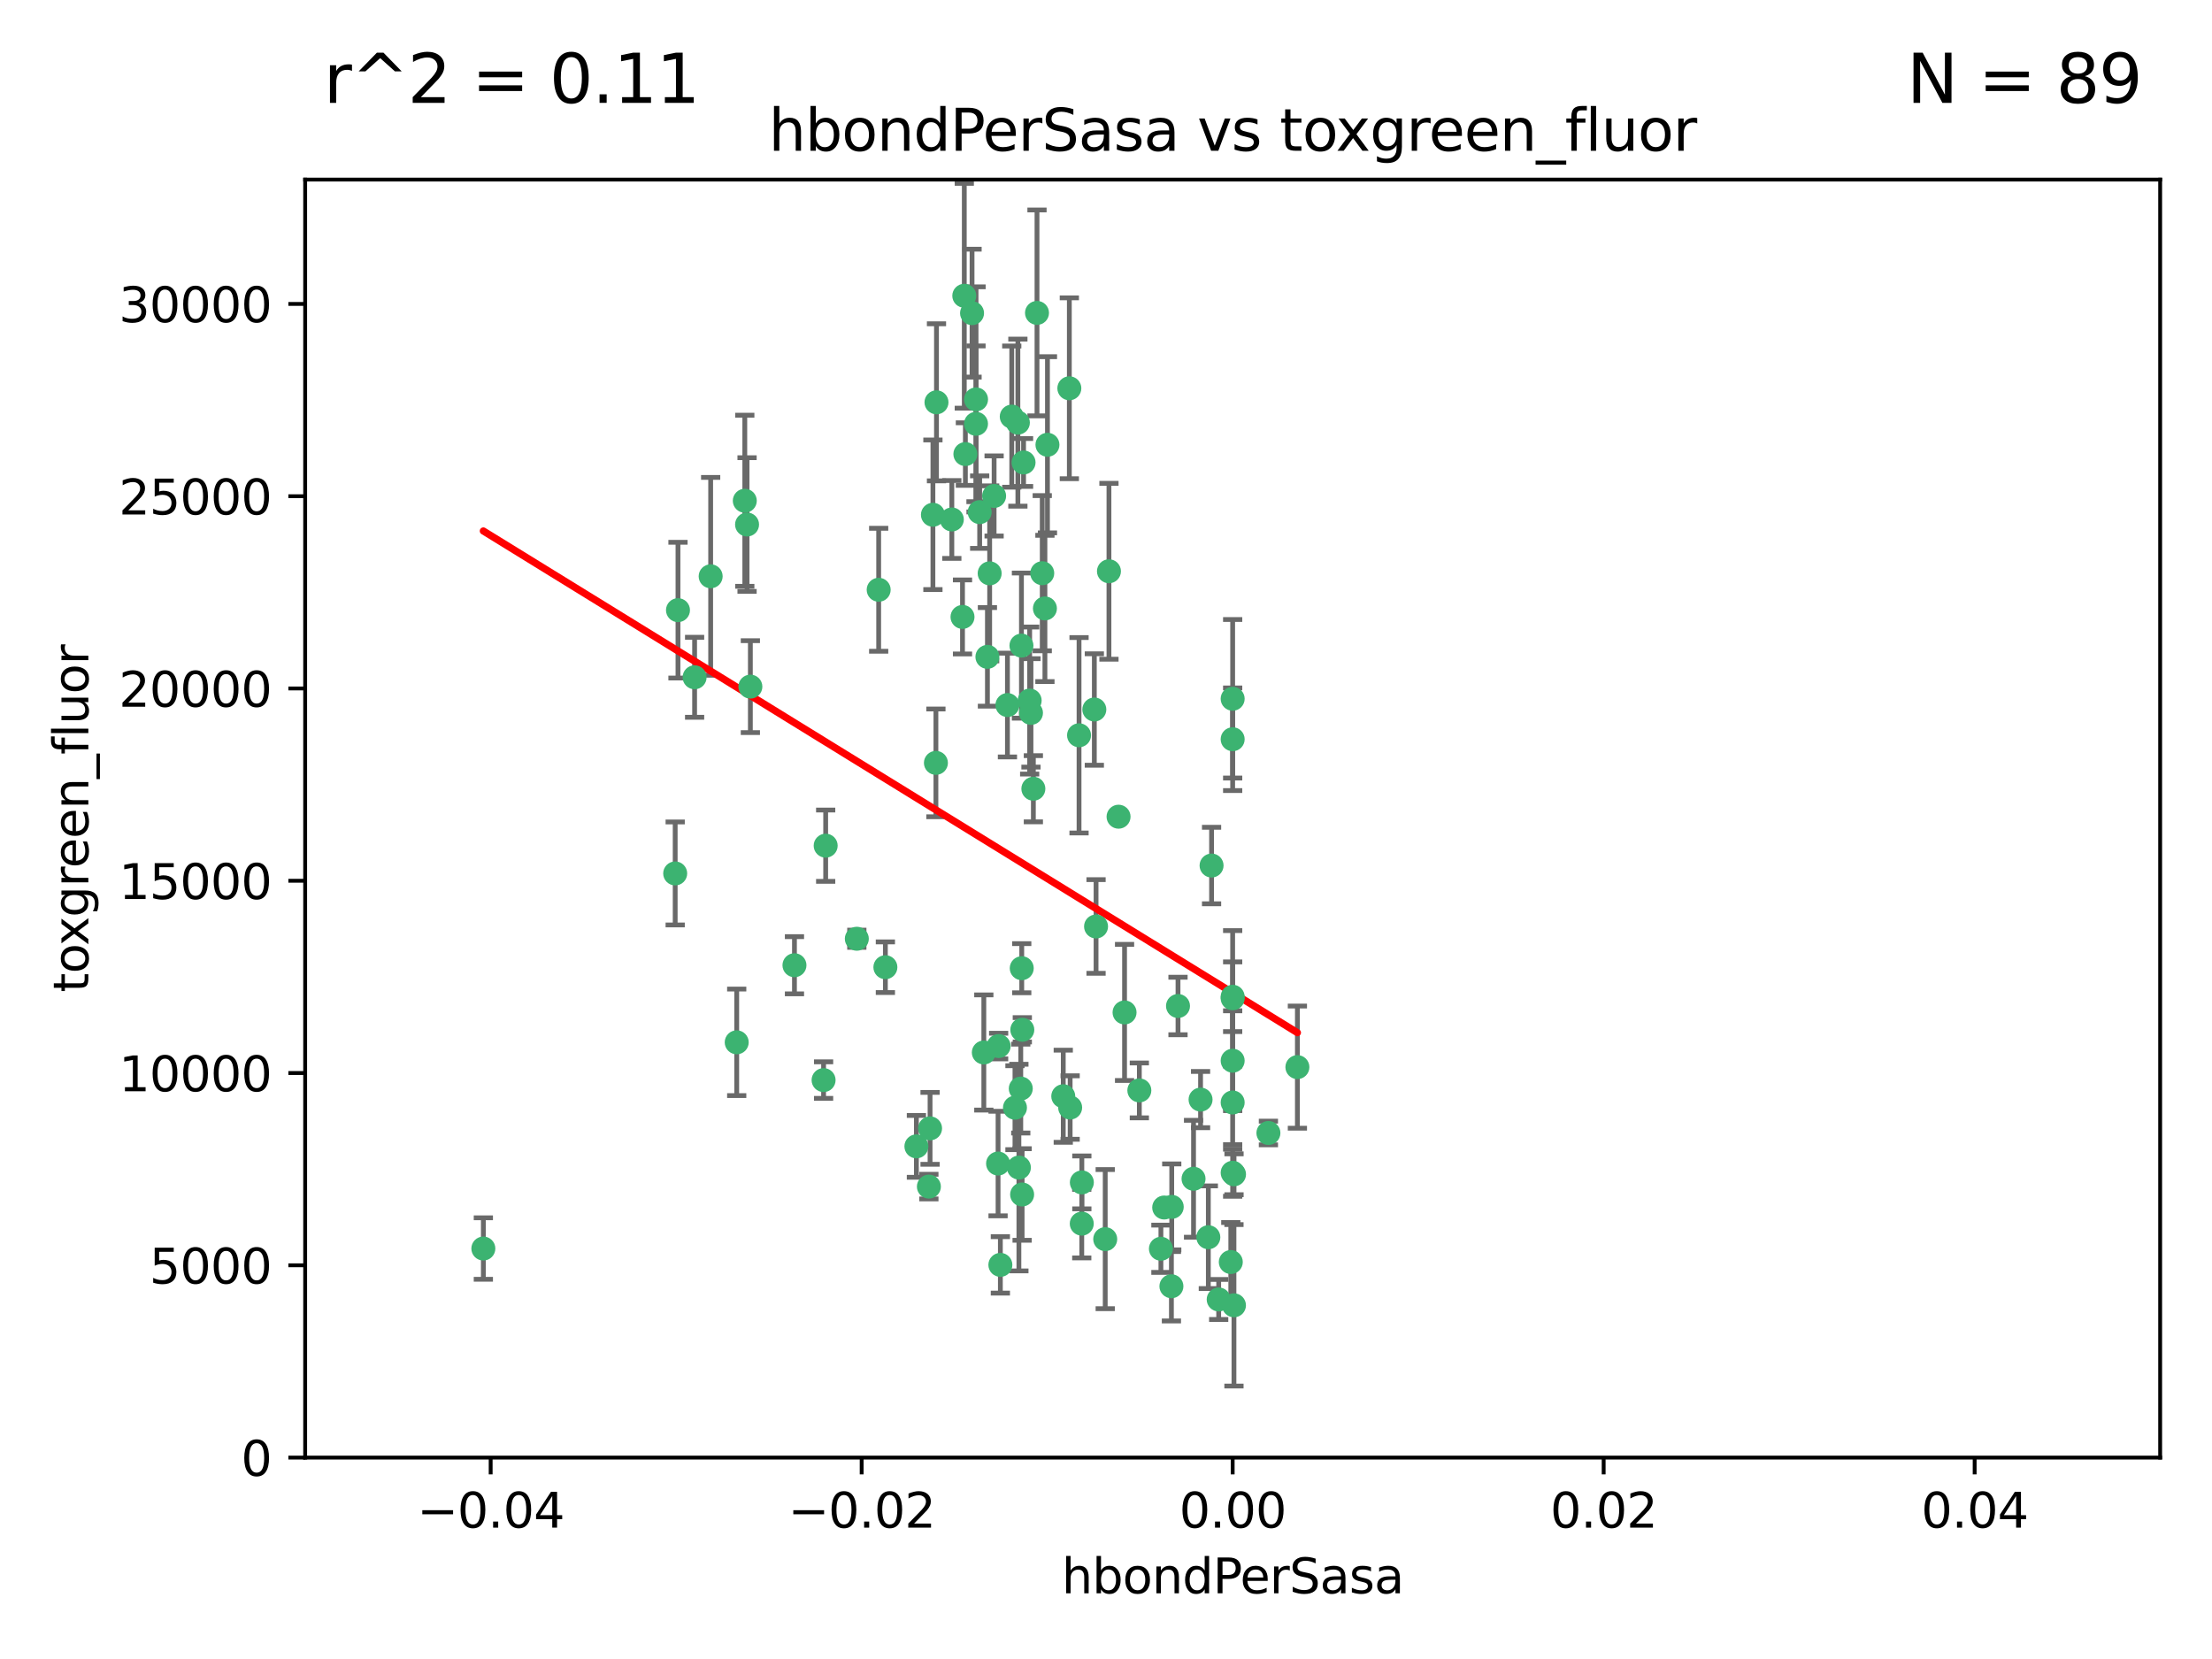 <?xml version="1.0" encoding="utf-8" standalone="no"?>
<!DOCTYPE svg PUBLIC "-//W3C//DTD SVG 1.1//EN"
  "http://www.w3.org/Graphics/SVG/1.1/DTD/svg11.dtd">
<svg xmlns:xlink="http://www.w3.org/1999/xlink" width="460.8pt" height="345.6pt" viewBox="0 0 460.8 345.6" xmlns="http://www.w3.org/2000/svg" version="1.1">
 <defs>
  <style type="text/css">*{stroke-linejoin: round; stroke-linecap: butt}</style>
 </defs>
 <g id="figure_1">
  <g id="patch_1">
   <path d="M 0 345.6 
L 460.8 345.6 
L 460.8 0 
L 0 0 
z
" style="fill: #ffffff"/>
  </g>
  <g id="axes_1">
   <g id="patch_2">
    <path d="M 63.571 303.64 
L 450 303.64 
L 450 37.411 
L 63.571 37.411 
z
" style="fill: #ffffff"/>
   </g>
   <g id="PathCollection_1">
    <defs>
     <path id="m6b34465eff" d="M 0 1.118 
C 0.297 1.118 0.581 1 0.791 0.791 
C 1 0.581 1.118 0.297 1.118 0 
C 1.118 -0.297 1 -0.581 0.791 -0.791 
C 0.581 -1 0.297 -1.118 0 -1.118 
C -0.297 -1.118 -0.581 -1 -0.791 -0.791 
C -1 -0.581 -1.118 -0.297 -1.118 0 
C -1.118 0.297 -1 0.581 -0.791 0.791 
C -0.581 1 -0.297 1.118 0 1.118 
z
" style="stroke: #3cb371"/>
    </defs>
    <g clip-path="url(#pfb950e4d80)">
     <use xlink:href="#m6b34465eff" x="207.091" y="103.319" style="fill: #3cb371; stroke: #3cb371"/>
     <use xlink:href="#m6b34465eff" x="216.026" y="65.184" style="fill: #3cb371; stroke: #3cb371"/>
     <use xlink:href="#m6b34465eff" x="212.786" y="134.491" style="fill: #3cb371; stroke: #3cb371"/>
     <use xlink:href="#m6b34465eff" x="217.677" y="126.749" style="fill: #3cb371; stroke: #3cb371"/>
     <use xlink:href="#m6b34465eff" x="155.626" y="109.268" style="fill: #3cb371; stroke: #3cb371"/>
     <use xlink:href="#m6b34465eff" x="203.329" y="83.201" style="fill: #3cb371; stroke: #3cb371"/>
     <use xlink:href="#m6b34465eff" x="100.691" y="260.094" style="fill: #3cb371; stroke: #3cb371"/>
     <use xlink:href="#m6b34465eff" x="195.087" y="83.811" style="fill: #3cb371; stroke: #3cb371"/>
     <use xlink:href="#m6b34465eff" x="203.319" y="88.286" style="fill: #3cb371; stroke: #3cb371"/>
     <use xlink:href="#m6b34465eff" x="156.315" y="143.039" style="fill: #3cb371; stroke: #3cb371"/>
     <use xlink:href="#m6b34465eff" x="183.044" y="122.859" style="fill: #3cb371; stroke: #3cb371"/>
     <use xlink:href="#m6b34465eff" x="148.044" y="120.054" style="fill: #3cb371; stroke: #3cb371"/>
     <use xlink:href="#m6b34465eff" x="198.284" y="108.214" style="fill: #3cb371; stroke: #3cb371"/>
     <use xlink:href="#m6b34465eff" x="155.154" y="104.315" style="fill: #3cb371; stroke: #3cb371"/>
     <use xlink:href="#m6b34465eff" x="153.471" y="217.134" style="fill: #3cb371; stroke: #3cb371"/>
     <use xlink:href="#m6b34465eff" x="200.88" y="61.614" style="fill: #3cb371; stroke: #3cb371"/>
     <use xlink:href="#m6b34465eff" x="214.498" y="145.935" style="fill: #3cb371; stroke: #3cb371"/>
     <use xlink:href="#m6b34465eff" x="212.043" y="88.045" style="fill: #3cb371; stroke: #3cb371"/>
     <use xlink:href="#m6b34465eff" x="222.763" y="80.887" style="fill: #3cb371; stroke: #3cb371"/>
     <use xlink:href="#m6b34465eff" x="206.164" y="119.44" style="fill: #3cb371; stroke: #3cb371"/>
     <use xlink:href="#m6b34465eff" x="201.107" y="94.593" style="fill: #3cb371; stroke: #3cb371"/>
     <use xlink:href="#m6b34465eff" x="204.083" y="106.684" style="fill: #3cb371; stroke: #3cb371"/>
     <use xlink:href="#m6b34465eff" x="212.848" y="201.695" style="fill: #3cb371; stroke: #3cb371"/>
     <use xlink:href="#m6b34465eff" x="210.768" y="86.787" style="fill: #3cb371; stroke: #3cb371"/>
     <use xlink:href="#m6b34465eff" x="140.654" y="181.953" style="fill: #3cb371; stroke: #3cb371"/>
     <use xlink:href="#m6b34465eff" x="241.838" y="260.14" style="fill: #3cb371; stroke: #3cb371"/>
     <use xlink:href="#m6b34465eff" x="264.233" y="236.024" style="fill: #3cb371; stroke: #3cb371"/>
     <use xlink:href="#m6b34465eff" x="212.255" y="243.228" style="fill: #3cb371; stroke: #3cb371"/>
     <use xlink:href="#m6b34465eff" x="213.226" y="96.341" style="fill: #3cb371; stroke: #3cb371"/>
     <use xlink:href="#m6b34465eff" x="217.118" y="119.409" style="fill: #3cb371; stroke: #3cb371"/>
     <use xlink:href="#m6b34465eff" x="202.496" y="65.233" style="fill: #3cb371; stroke: #3cb371"/>
     <use xlink:href="#m6b34465eff" x="209.868" y="146.874" style="fill: #3cb371; stroke: #3cb371"/>
     <use xlink:href="#m6b34465eff" x="184.442" y="201.487" style="fill: #3cb371; stroke: #3cb371"/>
     <use xlink:href="#m6b34465eff" x="207.916" y="242.388" style="fill: #3cb371; stroke: #3cb371"/>
     <use xlink:href="#m6b34465eff" x="165.501" y="201.077" style="fill: #3cb371; stroke: #3cb371"/>
     <use xlink:href="#m6b34465eff" x="270.271" y="222.299" style="fill: #3cb371; stroke: #3cb371"/>
     <use xlink:href="#m6b34465eff" x="225.351" y="254.906" style="fill: #3cb371; stroke: #3cb371"/>
     <use xlink:href="#m6b34465eff" x="205.698" y="136.835" style="fill: #3cb371; stroke: #3cb371"/>
     <use xlink:href="#m6b34465eff" x="194.344" y="107.234" style="fill: #3cb371; stroke: #3cb371"/>
     <use xlink:href="#m6b34465eff" x="194.968" y="158.921" style="fill: #3cb371; stroke: #3cb371"/>
     <use xlink:href="#m6b34465eff" x="244.095" y="251.417" style="fill: #3cb371; stroke: #3cb371"/>
     <use xlink:href="#m6b34465eff" x="144.699" y="141.091" style="fill: #3cb371; stroke: #3cb371"/>
     <use xlink:href="#m6b34465eff" x="141.236" y="127.107" style="fill: #3cb371; stroke: #3cb371"/>
     <use xlink:href="#m6b34465eff" x="242.524" y="251.547" style="fill: #3cb371; stroke: #3cb371"/>
     <use xlink:href="#m6b34465eff" x="230.238" y="258.133" style="fill: #3cb371; stroke: #3cb371"/>
     <use xlink:href="#m6b34465eff" x="190.904" y="238.808" style="fill: #3cb371; stroke: #3cb371"/>
     <use xlink:href="#m6b34465eff" x="208.395" y="263.497" style="fill: #3cb371; stroke: #3cb371"/>
     <use xlink:href="#m6b34465eff" x="172.003" y="176.169" style="fill: #3cb371; stroke: #3cb371"/>
     <use xlink:href="#m6b34465eff" x="215.269" y="164.309" style="fill: #3cb371; stroke: #3cb371"/>
     <use xlink:href="#m6b34465eff" x="237.346" y="227.152" style="fill: #3cb371; stroke: #3cb371"/>
     <use xlink:href="#m6b34465eff" x="228.328" y="193.002" style="fill: #3cb371; stroke: #3cb371"/>
     <use xlink:href="#m6b34465eff" x="244.027" y="267.951" style="fill: #3cb371; stroke: #3cb371"/>
     <use xlink:href="#m6b34465eff" x="256.397" y="262.903" style="fill: #3cb371; stroke: #3cb371"/>
     <use xlink:href="#m6b34465eff" x="200.508" y="128.518" style="fill: #3cb371; stroke: #3cb371"/>
     <use xlink:href="#m6b34465eff" x="253.875" y="270.703" style="fill: #3cb371; stroke: #3cb371"/>
     <use xlink:href="#m6b34465eff" x="204.948" y="219.251" style="fill: #3cb371; stroke: #3cb371"/>
     <use xlink:href="#m6b34465eff" x="214.771" y="148.507" style="fill: #3cb371; stroke: #3cb371"/>
     <use xlink:href="#m6b34465eff" x="212.925" y="248.836" style="fill: #3cb371; stroke: #3cb371"/>
     <use xlink:href="#m6b34465eff" x="224.785" y="153.171" style="fill: #3cb371; stroke: #3cb371"/>
     <use xlink:href="#m6b34465eff" x="221.497" y="228.365" style="fill: #3cb371; stroke: #3cb371"/>
     <use xlink:href="#m6b34465eff" x="178.492" y="195.558" style="fill: #3cb371; stroke: #3cb371"/>
     <use xlink:href="#m6b34465eff" x="208.035" y="217.914" style="fill: #3cb371; stroke: #3cb371"/>
     <use xlink:href="#m6b34465eff" x="234.265" y="210.91" style="fill: #3cb371; stroke: #3cb371"/>
     <use xlink:href="#m6b34465eff" x="212.966" y="214.524" style="fill: #3cb371; stroke: #3cb371"/>
     <use xlink:href="#m6b34465eff" x="256.786" y="207.64" style="fill: #3cb371; stroke: #3cb371"/>
     <use xlink:href="#m6b34465eff" x="227.97" y="147.801" style="fill: #3cb371; stroke: #3cb371"/>
     <use xlink:href="#m6b34465eff" x="222.931" y="230.72" style="fill: #3cb371; stroke: #3cb371"/>
     <use xlink:href="#m6b34465eff" x="193.505" y="247.192" style="fill: #3cb371; stroke: #3cb371"/>
     <use xlink:href="#m6b34465eff" x="252.392" y="180.307" style="fill: #3cb371; stroke: #3cb371"/>
     <use xlink:href="#m6b34465eff" x="211.436" y="230.755" style="fill: #3cb371; stroke: #3cb371"/>
     <use xlink:href="#m6b34465eff" x="225.369" y="246.317" style="fill: #3cb371; stroke: #3cb371"/>
     <use xlink:href="#m6b34465eff" x="233.017" y="170.133" style="fill: #3cb371; stroke: #3cb371"/>
     <use xlink:href="#m6b34465eff" x="257.056" y="271.92" style="fill: #3cb371; stroke: #3cb371"/>
     <use xlink:href="#m6b34465eff" x="256.786" y="220.964" style="fill: #3cb371; stroke: #3cb371"/>
     <use xlink:href="#m6b34465eff" x="245.4" y="209.566" style="fill: #3cb371; stroke: #3cb371"/>
     <use xlink:href="#m6b34465eff" x="250.099" y="229.064" style="fill: #3cb371; stroke: #3cb371"/>
     <use xlink:href="#m6b34465eff" x="256.786" y="145.567" style="fill: #3cb371; stroke: #3cb371"/>
     <use xlink:href="#m6b34465eff" x="218.205" y="92.655" style="fill: #3cb371; stroke: #3cb371"/>
     <use xlink:href="#m6b34465eff" x="231.015" y="119.004" style="fill: #3cb371; stroke: #3cb371"/>
     <use xlink:href="#m6b34465eff" x="256.786" y="229.667" style="fill: #3cb371; stroke: #3cb371"/>
     <use xlink:href="#m6b34465eff" x="251.718" y="257.738" style="fill: #3cb371; stroke: #3cb371"/>
     <use xlink:href="#m6b34465eff" x="256.786" y="244.305" style="fill: #3cb371; stroke: #3cb371"/>
     <use xlink:href="#m6b34465eff" x="248.636" y="245.561" style="fill: #3cb371; stroke: #3cb371"/>
     <use xlink:href="#m6b34465eff" x="257.069" y="244.625" style="fill: #3cb371; stroke: #3cb371"/>
     <use xlink:href="#m6b34465eff" x="212.645" y="226.772" style="fill: #3cb371; stroke: #3cb371"/>
     <use xlink:href="#m6b34465eff" x="193.749" y="235.058" style="fill: #3cb371; stroke: #3cb371"/>
     <use xlink:href="#m6b34465eff" x="171.569" y="225.004" style="fill: #3cb371; stroke: #3cb371"/>
     <use xlink:href="#m6b34465eff" x="256.786" y="153.996" style="fill: #3cb371; stroke: #3cb371"/>
     <use xlink:href="#m6b34465eff" x="256.786" y="207.963" style="fill: #3cb371; stroke: #3cb371"/>
    </g>
   </g>
   <g id="matplotlib.axis_1">
    <g id="xtick_1">
     <g id="line2d_1">
      <defs>
       <path id="m601ecfa917" d="M 0 0 
L 0 3.5 
" style="stroke: #000000; stroke-width: 0.8"/>
      </defs>
      <g>
       <use xlink:href="#m601ecfa917" x="102.214" y="303.64" style="stroke: #000000; stroke-width: 0.8"/>
      </g>
     </g>
     <g id="text_1">
      <!-- −0.04 -->
      <g transform="translate(86.891 318.238)scale(0.1 -0.1)">
       <defs>
        <path id="DejaVuSans-2212" d="M 678 2272 
L 4684 2272 
L 4684 1741 
L 678 1741 
L 678 2272 
z
" transform="scale(0.016)"/>
        <path id="DejaVuSans-30" d="M 2034 4250 
Q 1547 4250 1301 3770 
Q 1056 3291 1056 2328 
Q 1056 1369 1301 889 
Q 1547 409 2034 409 
Q 2525 409 2770 889 
Q 3016 1369 3016 2328 
Q 3016 3291 2770 3770 
Q 2525 4250 2034 4250 
z
M 2034 4750 
Q 2819 4750 3233 4129 
Q 3647 3509 3647 2328 
Q 3647 1150 3233 529 
Q 2819 -91 2034 -91 
Q 1250 -91 836 529 
Q 422 1150 422 2328 
Q 422 3509 836 4129 
Q 1250 4750 2034 4750 
z
" transform="scale(0.016)"/>
        <path id="DejaVuSans-2e" d="M 684 794 
L 1344 794 
L 1344 0 
L 684 0 
L 684 794 
z
" transform="scale(0.016)"/>
        <path id="DejaVuSans-34" d="M 2419 4116 
L 825 1625 
L 2419 1625 
L 2419 4116 
z
M 2253 4666 
L 3047 4666 
L 3047 1625 
L 3713 1625 
L 3713 1100 
L 3047 1100 
L 3047 0 
L 2419 0 
L 2419 1100 
L 313 1100 
L 313 1709 
L 2253 4666 
z
" transform="scale(0.016)"/>
       </defs>
       <use xlink:href="#DejaVuSans-2212"/>
       <use xlink:href="#DejaVuSans-30" x="83.789"/>
       <use xlink:href="#DejaVuSans-2e" x="147.412"/>
       <use xlink:href="#DejaVuSans-30" x="179.199"/>
       <use xlink:href="#DejaVuSans-34" x="242.822"/>
      </g>
     </g>
    </g>
    <g id="xtick_2">
     <g id="line2d_2">
      <g>
       <use xlink:href="#m601ecfa917" x="179.5" y="303.64" style="stroke: #000000; stroke-width: 0.8"/>
      </g>
     </g>
     <g id="text_2">
      <!-- −0.02 -->
      <g transform="translate(164.177 318.238)scale(0.1 -0.1)">
       <defs>
        <path id="DejaVuSans-32" d="M 1228 531 
L 3431 531 
L 3431 0 
L 469 0 
L 469 531 
Q 828 903 1448 1529 
Q 2069 2156 2228 2338 
Q 2531 2678 2651 2914 
Q 2772 3150 2772 3378 
Q 2772 3750 2511 3984 
Q 2250 4219 1831 4219 
Q 1534 4219 1204 4116 
Q 875 4013 500 3803 
L 500 4441 
Q 881 4594 1212 4672 
Q 1544 4750 1819 4750 
Q 2544 4750 2975 4387 
Q 3406 4025 3406 3419 
Q 3406 3131 3298 2873 
Q 3191 2616 2906 2266 
Q 2828 2175 2409 1742 
Q 1991 1309 1228 531 
z
" transform="scale(0.016)"/>
       </defs>
       <use xlink:href="#DejaVuSans-2212"/>
       <use xlink:href="#DejaVuSans-30" x="83.789"/>
       <use xlink:href="#DejaVuSans-2e" x="147.412"/>
       <use xlink:href="#DejaVuSans-30" x="179.199"/>
       <use xlink:href="#DejaVuSans-32" x="242.822"/>
      </g>
     </g>
    </g>
    <g id="xtick_3">
     <g id="line2d_3">
      <g>
       <use xlink:href="#m601ecfa917" x="256.786" y="303.64" style="stroke: #000000; stroke-width: 0.8"/>
      </g>
     </g>
     <g id="text_3">
      <!-- 0.00 -->
      <g transform="translate(245.653 318.238)scale(0.1 -0.1)">
       <use xlink:href="#DejaVuSans-30"/>
       <use xlink:href="#DejaVuSans-2e" x="63.623"/>
       <use xlink:href="#DejaVuSans-30" x="95.41"/>
       <use xlink:href="#DejaVuSans-30" x="159.033"/>
      </g>
     </g>
    </g>
    <g id="xtick_4">
     <g id="line2d_4">
      <g>
       <use xlink:href="#m601ecfa917" x="334.071" y="303.64" style="stroke: #000000; stroke-width: 0.8"/>
      </g>
     </g>
     <g id="text_4">
      <!-- 0.02 -->
      <g transform="translate(322.939 318.238)scale(0.1 -0.1)">
       <use xlink:href="#DejaVuSans-30"/>
       <use xlink:href="#DejaVuSans-2e" x="63.623"/>
       <use xlink:href="#DejaVuSans-30" x="95.41"/>
       <use xlink:href="#DejaVuSans-32" x="159.033"/>
      </g>
     </g>
    </g>
    <g id="xtick_5">
     <g id="line2d_5">
      <g>
       <use xlink:href="#m601ecfa917" x="411.357" y="303.64" style="stroke: #000000; stroke-width: 0.8"/>
      </g>
     </g>
     <g id="text_5">
      <!-- 0.04 -->
      <g transform="translate(400.224 318.238)scale(0.1 -0.1)">
       <use xlink:href="#DejaVuSans-30"/>
       <use xlink:href="#DejaVuSans-2e" x="63.623"/>
       <use xlink:href="#DejaVuSans-30" x="95.41"/>
       <use xlink:href="#DejaVuSans-34" x="159.033"/>
      </g>
     </g>
    </g>
    <g id="text_6">
     <!-- hbondPerSasa -->
     <g transform="translate(221.168 331.917)scale(0.1 -0.1)">
      <defs>
       <path id="DejaVuSans-68" d="M 3513 2113 
L 3513 0 
L 2938 0 
L 2938 2094 
Q 2938 2591 2744 2837 
Q 2550 3084 2163 3084 
Q 1697 3084 1428 2787 
Q 1159 2491 1159 1978 
L 1159 0 
L 581 0 
L 581 4863 
L 1159 4863 
L 1159 2956 
Q 1366 3272 1645 3428 
Q 1925 3584 2291 3584 
Q 2894 3584 3203 3211 
Q 3513 2838 3513 2113 
z
" transform="scale(0.016)"/>
       <path id="DejaVuSans-62" d="M 3116 1747 
Q 3116 2381 2855 2742 
Q 2594 3103 2138 3103 
Q 1681 3103 1420 2742 
Q 1159 2381 1159 1747 
Q 1159 1113 1420 752 
Q 1681 391 2138 391 
Q 2594 391 2855 752 
Q 3116 1113 3116 1747 
z
M 1159 2969 
Q 1341 3281 1617 3432 
Q 1894 3584 2278 3584 
Q 2916 3584 3314 3078 
Q 3713 2572 3713 1747 
Q 3713 922 3314 415 
Q 2916 -91 2278 -91 
Q 1894 -91 1617 61 
Q 1341 213 1159 525 
L 1159 0 
L 581 0 
L 581 4863 
L 1159 4863 
L 1159 2969 
z
" transform="scale(0.016)"/>
       <path id="DejaVuSans-6f" d="M 1959 3097 
Q 1497 3097 1228 2736 
Q 959 2375 959 1747 
Q 959 1119 1226 758 
Q 1494 397 1959 397 
Q 2419 397 2687 759 
Q 2956 1122 2956 1747 
Q 2956 2369 2687 2733 
Q 2419 3097 1959 3097 
z
M 1959 3584 
Q 2709 3584 3137 3096 
Q 3566 2609 3566 1747 
Q 3566 888 3137 398 
Q 2709 -91 1959 -91 
Q 1206 -91 779 398 
Q 353 888 353 1747 
Q 353 2609 779 3096 
Q 1206 3584 1959 3584 
z
" transform="scale(0.016)"/>
       <path id="DejaVuSans-6e" d="M 3513 2113 
L 3513 0 
L 2938 0 
L 2938 2094 
Q 2938 2591 2744 2837 
Q 2550 3084 2163 3084 
Q 1697 3084 1428 2787 
Q 1159 2491 1159 1978 
L 1159 0 
L 581 0 
L 581 3500 
L 1159 3500 
L 1159 2956 
Q 1366 3272 1645 3428 
Q 1925 3584 2291 3584 
Q 2894 3584 3203 3211 
Q 3513 2838 3513 2113 
z
" transform="scale(0.016)"/>
       <path id="DejaVuSans-64" d="M 2906 2969 
L 2906 4863 
L 3481 4863 
L 3481 0 
L 2906 0 
L 2906 525 
Q 2725 213 2448 61 
Q 2172 -91 1784 -91 
Q 1150 -91 751 415 
Q 353 922 353 1747 
Q 353 2572 751 3078 
Q 1150 3584 1784 3584 
Q 2172 3584 2448 3432 
Q 2725 3281 2906 2969 
z
M 947 1747 
Q 947 1113 1208 752 
Q 1469 391 1925 391 
Q 2381 391 2643 752 
Q 2906 1113 2906 1747 
Q 2906 2381 2643 2742 
Q 2381 3103 1925 3103 
Q 1469 3103 1208 2742 
Q 947 2381 947 1747 
z
" transform="scale(0.016)"/>
       <path id="DejaVuSans-50" d="M 1259 4147 
L 1259 2394 
L 2053 2394 
Q 2494 2394 2734 2622 
Q 2975 2850 2975 3272 
Q 2975 3691 2734 3919 
Q 2494 4147 2053 4147 
L 1259 4147 
z
M 628 4666 
L 2053 4666 
Q 2838 4666 3239 4311 
Q 3641 3956 3641 3272 
Q 3641 2581 3239 2228 
Q 2838 1875 2053 1875 
L 1259 1875 
L 1259 0 
L 628 0 
L 628 4666 
z
" transform="scale(0.016)"/>
       <path id="DejaVuSans-65" d="M 3597 1894 
L 3597 1613 
L 953 1613 
Q 991 1019 1311 708 
Q 1631 397 2203 397 
Q 2534 397 2845 478 
Q 3156 559 3463 722 
L 3463 178 
Q 3153 47 2828 -22 
Q 2503 -91 2169 -91 
Q 1331 -91 842 396 
Q 353 884 353 1716 
Q 353 2575 817 3079 
Q 1281 3584 2069 3584 
Q 2775 3584 3186 3129 
Q 3597 2675 3597 1894 
z
M 3022 2063 
Q 3016 2534 2758 2815 
Q 2500 3097 2075 3097 
Q 1594 3097 1305 2825 
Q 1016 2553 972 2059 
L 3022 2063 
z
" transform="scale(0.016)"/>
       <path id="DejaVuSans-72" d="M 2631 2963 
Q 2534 3019 2420 3045 
Q 2306 3072 2169 3072 
Q 1681 3072 1420 2755 
Q 1159 2438 1159 1844 
L 1159 0 
L 581 0 
L 581 3500 
L 1159 3500 
L 1159 2956 
Q 1341 3275 1631 3429 
Q 1922 3584 2338 3584 
Q 2397 3584 2469 3576 
Q 2541 3569 2628 3553 
L 2631 2963 
z
" transform="scale(0.016)"/>
       <path id="DejaVuSans-53" d="M 3425 4513 
L 3425 3897 
Q 3066 4069 2747 4153 
Q 2428 4238 2131 4238 
Q 1616 4238 1336 4038 
Q 1056 3838 1056 3469 
Q 1056 3159 1242 3001 
Q 1428 2844 1947 2747 
L 2328 2669 
Q 3034 2534 3370 2195 
Q 3706 1856 3706 1288 
Q 3706 609 3251 259 
Q 2797 -91 1919 -91 
Q 1588 -91 1214 -16 
Q 841 59 441 206 
L 441 856 
Q 825 641 1194 531 
Q 1563 422 1919 422 
Q 2459 422 2753 634 
Q 3047 847 3047 1241 
Q 3047 1584 2836 1778 
Q 2625 1972 2144 2069 
L 1759 2144 
Q 1053 2284 737 2584 
Q 422 2884 422 3419 
Q 422 4038 858 4394 
Q 1294 4750 2059 4750 
Q 2388 4750 2728 4690 
Q 3069 4631 3425 4513 
z
" transform="scale(0.016)"/>
       <path id="DejaVuSans-61" d="M 2194 1759 
Q 1497 1759 1228 1600 
Q 959 1441 959 1056 
Q 959 750 1161 570 
Q 1363 391 1709 391 
Q 2188 391 2477 730 
Q 2766 1069 2766 1631 
L 2766 1759 
L 2194 1759 
z
M 3341 1997 
L 3341 0 
L 2766 0 
L 2766 531 
Q 2569 213 2275 61 
Q 1981 -91 1556 -91 
Q 1019 -91 701 211 
Q 384 513 384 1019 
Q 384 1609 779 1909 
Q 1175 2209 1959 2209 
L 2766 2209 
L 2766 2266 
Q 2766 2663 2505 2880 
Q 2244 3097 1772 3097 
Q 1472 3097 1187 3025 
Q 903 2953 641 2809 
L 641 3341 
Q 956 3463 1253 3523 
Q 1550 3584 1831 3584 
Q 2591 3584 2966 3190 
Q 3341 2797 3341 1997 
z
" transform="scale(0.016)"/>
       <path id="DejaVuSans-73" d="M 2834 3397 
L 2834 2853 
Q 2591 2978 2328 3040 
Q 2066 3103 1784 3103 
Q 1356 3103 1142 2972 
Q 928 2841 928 2578 
Q 928 2378 1081 2264 
Q 1234 2150 1697 2047 
L 1894 2003 
Q 2506 1872 2764 1633 
Q 3022 1394 3022 966 
Q 3022 478 2636 193 
Q 2250 -91 1575 -91 
Q 1294 -91 989 -36 
Q 684 19 347 128 
L 347 722 
Q 666 556 975 473 
Q 1284 391 1588 391 
Q 1994 391 2212 530 
Q 2431 669 2431 922 
Q 2431 1156 2273 1281 
Q 2116 1406 1581 1522 
L 1381 1569 
Q 847 1681 609 1914 
Q 372 2147 372 2553 
Q 372 3047 722 3315 
Q 1072 3584 1716 3584 
Q 2034 3584 2315 3537 
Q 2597 3491 2834 3397 
z
" transform="scale(0.016)"/>
      </defs>
      <use xlink:href="#DejaVuSans-68"/>
      <use xlink:href="#DejaVuSans-62" x="63.379"/>
      <use xlink:href="#DejaVuSans-6f" x="126.855"/>
      <use xlink:href="#DejaVuSans-6e" x="188.037"/>
      <use xlink:href="#DejaVuSans-64" x="251.416"/>
      <use xlink:href="#DejaVuSans-50" x="314.893"/>
      <use xlink:href="#DejaVuSans-65" x="371.57"/>
      <use xlink:href="#DejaVuSans-72" x="433.094"/>
      <use xlink:href="#DejaVuSans-53" x="474.207"/>
      <use xlink:href="#DejaVuSans-61" x="537.684"/>
      <use xlink:href="#DejaVuSans-73" x="598.963"/>
      <use xlink:href="#DejaVuSans-61" x="651.062"/>
     </g>
    </g>
   </g>
   <g id="matplotlib.axis_2">
    <g id="ytick_1">
     <g id="line2d_6">
      <defs>
       <path id="m6792d8b288" d="M 0 0 
L -3.5 0 
" style="stroke: #000000; stroke-width: 0.8"/>
      </defs>
      <g>
       <use xlink:href="#m6792d8b288" x="63.571" y="303.64" style="stroke: #000000; stroke-width: 0.8"/>
      </g>
     </g>
     <g id="text_7">
      <!-- 0 -->
      <g transform="translate(50.209 307.439)scale(0.1 -0.1)">
       <use xlink:href="#DejaVuSans-30"/>
      </g>
     </g>
    </g>
    <g id="ytick_2">
     <g id="line2d_7">
      <g>
       <use xlink:href="#m6792d8b288" x="63.571" y="263.586" style="stroke: #000000; stroke-width: 0.8"/>
      </g>
     </g>
     <g id="text_8">
      <!-- 5000 -->
      <g transform="translate(31.121 267.385)scale(0.1 -0.1)">
       <defs>
        <path id="DejaVuSans-35" d="M 691 4666 
L 3169 4666 
L 3169 4134 
L 1269 4134 
L 1269 2991 
Q 1406 3038 1543 3061 
Q 1681 3084 1819 3084 
Q 2600 3084 3056 2656 
Q 3513 2228 3513 1497 
Q 3513 744 3044 326 
Q 2575 -91 1722 -91 
Q 1428 -91 1123 -41 
Q 819 9 494 109 
L 494 744 
Q 775 591 1075 516 
Q 1375 441 1709 441 
Q 2250 441 2565 725 
Q 2881 1009 2881 1497 
Q 2881 1984 2565 2268 
Q 2250 2553 1709 2553 
Q 1456 2553 1204 2497 
Q 953 2441 691 2322 
L 691 4666 
z
" transform="scale(0.016)"/>
       </defs>
       <use xlink:href="#DejaVuSans-35"/>
       <use xlink:href="#DejaVuSans-30" x="63.623"/>
       <use xlink:href="#DejaVuSans-30" x="127.246"/>
       <use xlink:href="#DejaVuSans-30" x="190.869"/>
      </g>
     </g>
    </g>
    <g id="ytick_3">
     <g id="line2d_8">
      <g>
       <use xlink:href="#m6792d8b288" x="63.571" y="223.532" style="stroke: #000000; stroke-width: 0.8"/>
      </g>
     </g>
     <g id="text_9">
      <!-- 10000 -->
      <g transform="translate(24.759 227.331)scale(0.1 -0.1)">
       <defs>
        <path id="DejaVuSans-31" d="M 794 531 
L 1825 531 
L 1825 4091 
L 703 3866 
L 703 4441 
L 1819 4666 
L 2450 4666 
L 2450 531 
L 3481 531 
L 3481 0 
L 794 0 
L 794 531 
z
" transform="scale(0.016)"/>
       </defs>
       <use xlink:href="#DejaVuSans-31"/>
       <use xlink:href="#DejaVuSans-30" x="63.623"/>
       <use xlink:href="#DejaVuSans-30" x="127.246"/>
       <use xlink:href="#DejaVuSans-30" x="190.869"/>
       <use xlink:href="#DejaVuSans-30" x="254.492"/>
      </g>
     </g>
    </g>
    <g id="ytick_4">
     <g id="line2d_9">
      <g>
       <use xlink:href="#m6792d8b288" x="63.571" y="183.478" style="stroke: #000000; stroke-width: 0.8"/>
      </g>
     </g>
     <g id="text_10">
      <!-- 15000 -->
      <g transform="translate(24.759 187.278)scale(0.1 -0.1)">
       <use xlink:href="#DejaVuSans-31"/>
       <use xlink:href="#DejaVuSans-35" x="63.623"/>
       <use xlink:href="#DejaVuSans-30" x="127.246"/>
       <use xlink:href="#DejaVuSans-30" x="190.869"/>
       <use xlink:href="#DejaVuSans-30" x="254.492"/>
      </g>
     </g>
    </g>
    <g id="ytick_5">
     <g id="line2d_10">
      <g>
       <use xlink:href="#m6792d8b288" x="63.571" y="143.424" style="stroke: #000000; stroke-width: 0.8"/>
      </g>
     </g>
     <g id="text_11">
      <!-- 20000 -->
      <g transform="translate(24.759 147.224)scale(0.1 -0.1)">
       <use xlink:href="#DejaVuSans-32"/>
       <use xlink:href="#DejaVuSans-30" x="63.623"/>
       <use xlink:href="#DejaVuSans-30" x="127.246"/>
       <use xlink:href="#DejaVuSans-30" x="190.869"/>
       <use xlink:href="#DejaVuSans-30" x="254.492"/>
      </g>
     </g>
    </g>
    <g id="ytick_6">
     <g id="line2d_11">
      <g>
       <use xlink:href="#m6792d8b288" x="63.571" y="103.371" style="stroke: #000000; stroke-width: 0.8"/>
      </g>
     </g>
     <g id="text_12">
      <!-- 25000 -->
      <g transform="translate(24.759 107.17)scale(0.1 -0.1)">
       <use xlink:href="#DejaVuSans-32"/>
       <use xlink:href="#DejaVuSans-35" x="63.623"/>
       <use xlink:href="#DejaVuSans-30" x="127.246"/>
       <use xlink:href="#DejaVuSans-30" x="190.869"/>
       <use xlink:href="#DejaVuSans-30" x="254.492"/>
      </g>
     </g>
    </g>
    <g id="ytick_7">
     <g id="line2d_12">
      <g>
       <use xlink:href="#m6792d8b288" x="63.571" y="63.317" style="stroke: #000000; stroke-width: 0.8"/>
      </g>
     </g>
     <g id="text_13">
      <!-- 30000 -->
      <g transform="translate(24.759 67.116)scale(0.1 -0.1)">
       <defs>
        <path id="DejaVuSans-33" d="M 2597 2516 
Q 3050 2419 3304 2112 
Q 3559 1806 3559 1356 
Q 3559 666 3084 287 
Q 2609 -91 1734 -91 
Q 1441 -91 1130 -33 
Q 819 25 488 141 
L 488 750 
Q 750 597 1062 519 
Q 1375 441 1716 441 
Q 2309 441 2620 675 
Q 2931 909 2931 1356 
Q 2931 1769 2642 2001 
Q 2353 2234 1838 2234 
L 1294 2234 
L 1294 2753 
L 1863 2753 
Q 2328 2753 2575 2939 
Q 2822 3125 2822 3475 
Q 2822 3834 2567 4026 
Q 2313 4219 1838 4219 
Q 1578 4219 1281 4162 
Q 984 4106 628 3988 
L 628 4550 
Q 988 4650 1302 4700 
Q 1616 4750 1894 4750 
Q 2613 4750 3031 4423 
Q 3450 4097 3450 3541 
Q 3450 3153 3228 2886 
Q 3006 2619 2597 2516 
z
" transform="scale(0.016)"/>
       </defs>
       <use xlink:href="#DejaVuSans-33"/>
       <use xlink:href="#DejaVuSans-30" x="63.623"/>
       <use xlink:href="#DejaVuSans-30" x="127.246"/>
       <use xlink:href="#DejaVuSans-30" x="190.869"/>
       <use xlink:href="#DejaVuSans-30" x="254.492"/>
      </g>
     </g>
    </g>
    <g id="text_14">
     <!-- toxgreen_fluor -->
     <g transform="translate(18.401 206.72)rotate(-90)scale(0.1 -0.1)">
      <defs>
       <path id="DejaVuSans-74" d="M 1172 4494 
L 1172 3500 
L 2356 3500 
L 2356 3053 
L 1172 3053 
L 1172 1153 
Q 1172 725 1289 603 
Q 1406 481 1766 481 
L 2356 481 
L 2356 0 
L 1766 0 
Q 1100 0 847 248 
Q 594 497 594 1153 
L 594 3053 
L 172 3053 
L 172 3500 
L 594 3500 
L 594 4494 
L 1172 4494 
z
" transform="scale(0.016)"/>
       <path id="DejaVuSans-78" d="M 3513 3500 
L 2247 1797 
L 3578 0 
L 2900 0 
L 1881 1375 
L 863 0 
L 184 0 
L 1544 1831 
L 300 3500 
L 978 3500 
L 1906 2253 
L 2834 3500 
L 3513 3500 
z
" transform="scale(0.016)"/>
       <path id="DejaVuSans-67" d="M 2906 1791 
Q 2906 2416 2648 2759 
Q 2391 3103 1925 3103 
Q 1463 3103 1205 2759 
Q 947 2416 947 1791 
Q 947 1169 1205 825 
Q 1463 481 1925 481 
Q 2391 481 2648 825 
Q 2906 1169 2906 1791 
z
M 3481 434 
Q 3481 -459 3084 -895 
Q 2688 -1331 1869 -1331 
Q 1566 -1331 1297 -1286 
Q 1028 -1241 775 -1147 
L 775 -588 
Q 1028 -725 1275 -790 
Q 1522 -856 1778 -856 
Q 2344 -856 2625 -561 
Q 2906 -266 2906 331 
L 2906 616 
Q 2728 306 2450 153 
Q 2172 0 1784 0 
Q 1141 0 747 490 
Q 353 981 353 1791 
Q 353 2603 747 3093 
Q 1141 3584 1784 3584 
Q 2172 3584 2450 3431 
Q 2728 3278 2906 2969 
L 2906 3500 
L 3481 3500 
L 3481 434 
z
" transform="scale(0.016)"/>
       <path id="DejaVuSans-5f" d="M 3263 -1063 
L 3263 -1509 
L -63 -1509 
L -63 -1063 
L 3263 -1063 
z
" transform="scale(0.016)"/>
       <path id="DejaVuSans-66" d="M 2375 4863 
L 2375 4384 
L 1825 4384 
Q 1516 4384 1395 4259 
Q 1275 4134 1275 3809 
L 1275 3500 
L 2222 3500 
L 2222 3053 
L 1275 3053 
L 1275 0 
L 697 0 
L 697 3053 
L 147 3053 
L 147 3500 
L 697 3500 
L 697 3744 
Q 697 4328 969 4595 
Q 1241 4863 1831 4863 
L 2375 4863 
z
" transform="scale(0.016)"/>
       <path id="DejaVuSans-6c" d="M 603 4863 
L 1178 4863 
L 1178 0 
L 603 0 
L 603 4863 
z
" transform="scale(0.016)"/>
       <path id="DejaVuSans-75" d="M 544 1381 
L 544 3500 
L 1119 3500 
L 1119 1403 
Q 1119 906 1312 657 
Q 1506 409 1894 409 
Q 2359 409 2629 706 
Q 2900 1003 2900 1516 
L 2900 3500 
L 3475 3500 
L 3475 0 
L 2900 0 
L 2900 538 
Q 2691 219 2414 64 
Q 2138 -91 1772 -91 
Q 1169 -91 856 284 
Q 544 659 544 1381 
z
M 1991 3584 
L 1991 3584 
z
" transform="scale(0.016)"/>
      </defs>
      <use xlink:href="#DejaVuSans-74"/>
      <use xlink:href="#DejaVuSans-6f" x="39.209"/>
      <use xlink:href="#DejaVuSans-78" x="97.266"/>
      <use xlink:href="#DejaVuSans-67" x="156.445"/>
      <use xlink:href="#DejaVuSans-72" x="219.922"/>
      <use xlink:href="#DejaVuSans-65" x="258.785"/>
      <use xlink:href="#DejaVuSans-65" x="320.309"/>
      <use xlink:href="#DejaVuSans-6e" x="381.832"/>
      <use xlink:href="#DejaVuSans-5f" x="445.211"/>
      <use xlink:href="#DejaVuSans-66" x="495.211"/>
      <use xlink:href="#DejaVuSans-6c" x="530.416"/>
      <use xlink:href="#DejaVuSans-75" x="558.199"/>
      <use xlink:href="#DejaVuSans-6f" x="621.578"/>
      <use xlink:href="#DejaVuSans-72" x="682.76"/>
     </g>
    </g>
   </g>
   <g id="LineCollection_1">
    <path d="M 207.091 111.662 
L 207.091 94.976 
" clip-path="url(#pfb950e4d80)" style="fill: none; stroke: #696969"/>
    <path d="M 216.026 86.629 
L 216.026 43.739 
" clip-path="url(#pfb950e4d80)" style="fill: none; stroke: #696969"/>
    <path d="M 212.786 149.606 
L 212.786 119.375 
" clip-path="url(#pfb950e4d80)" style="fill: none; stroke: #696969"/>
    <path d="M 217.677 141.983 
L 217.677 111.515 
" clip-path="url(#pfb950e4d80)" style="fill: none; stroke: #696969"/>
    <path d="M 155.626 123.191 
L 155.626 95.346 
" clip-path="url(#pfb950e4d80)" style="fill: none; stroke: #696969"/>
    <path d="M 203.329 106.648 
L 203.329 59.753 
" clip-path="url(#pfb950e4d80)" style="fill: none; stroke: #696969"/>
    <path d="M 100.691 266.497 
L 100.691 253.692 
" clip-path="url(#pfb950e4d80)" style="fill: none; stroke: #696969"/>
    <path d="M 195.087 100.173 
L 195.087 67.45 
" clip-path="url(#pfb950e4d80)" style="fill: none; stroke: #696969"/>
    <path d="M 203.319 104.51 
L 203.319 72.063 
" clip-path="url(#pfb950e4d80)" style="fill: none; stroke: #696969"/>
    <path d="M 156.315 152.61 
L 156.315 133.468 
" clip-path="url(#pfb950e4d80)" style="fill: none; stroke: #696969"/>
    <path d="M 183.044 135.667 
L 183.044 110.051 
" clip-path="url(#pfb950e4d80)" style="fill: none; stroke: #696969"/>
    <path d="M 148.044 140.659 
L 148.044 99.45 
" clip-path="url(#pfb950e4d80)" style="fill: none; stroke: #696969"/>
    <path d="M 198.284 116.326 
L 198.284 100.101 
" clip-path="url(#pfb950e4d80)" style="fill: none; stroke: #696969"/>
    <path d="M 155.154 122.133 
L 155.154 86.497 
" clip-path="url(#pfb950e4d80)" style="fill: none; stroke: #696969"/>
    <path d="M 153.471 228.233 
L 153.471 206.035 
" clip-path="url(#pfb950e4d80)" style="fill: none; stroke: #696969"/>
    <path d="M 200.88 85.029 
L 200.88 38.199 
" clip-path="url(#pfb950e4d80)" style="fill: none; stroke: #696969"/>
    <path d="M 214.498 161.248 
L 214.498 130.622 
" clip-path="url(#pfb950e4d80)" style="fill: none; stroke: #696969"/>
    <path d="M 212.043 105.444 
L 212.043 70.646 
" clip-path="url(#pfb950e4d80)" style="fill: none; stroke: #696969"/>
    <path d="M 222.763 99.727 
L 222.763 62.047 
" clip-path="url(#pfb950e4d80)" style="fill: none; stroke: #696969"/>
    <path d="M 206.164 137.675 
L 206.164 101.206 
" clip-path="url(#pfb950e4d80)" style="fill: none; stroke: #696969"/>
    <path d="M 201.107 101.108 
L 201.107 88.078 
" clip-path="url(#pfb950e4d80)" style="fill: none; stroke: #696969"/>
    <path d="M 204.083 114.235 
L 204.083 99.134 
" clip-path="url(#pfb950e4d80)" style="fill: none; stroke: #696969"/>
    <path d="M 212.848 206.809 
L 212.848 196.58 
" clip-path="url(#pfb950e4d80)" style="fill: none; stroke: #696969"/>
    <path d="M 210.768 101.495 
L 210.768 72.08 
" clip-path="url(#pfb950e4d80)" style="fill: none; stroke: #696969"/>
    <path d="M 140.654 192.683 
L 140.654 171.223 
" clip-path="url(#pfb950e4d80)" style="fill: none; stroke: #696969"/>
    <path d="M 241.838 265.065 
L 241.838 255.214 
" clip-path="url(#pfb950e4d80)" style="fill: none; stroke: #696969"/>
    <path d="M 264.233 238.492 
L 264.233 233.557 
" clip-path="url(#pfb950e4d80)" style="fill: none; stroke: #696969"/>
    <path d="M 212.255 264.748 
L 212.255 221.708 
" clip-path="url(#pfb950e4d80)" style="fill: none; stroke: #696969"/>
    <path d="M 213.226 101.329 
L 213.226 91.353 
" clip-path="url(#pfb950e4d80)" style="fill: none; stroke: #696969"/>
    <path d="M 217.118 135.574 
L 217.118 103.243 
" clip-path="url(#pfb950e4d80)" style="fill: none; stroke: #696969"/>
    <path d="M 202.496 78.556 
L 202.496 51.911 
" clip-path="url(#pfb950e4d80)" style="fill: none; stroke: #696969"/>
    <path d="M 209.868 157.684 
L 209.868 136.065 
" clip-path="url(#pfb950e4d80)" style="fill: none; stroke: #696969"/>
    <path d="M 184.442 206.761 
L 184.442 196.213 
" clip-path="url(#pfb950e4d80)" style="fill: none; stroke: #696969"/>
    <path d="M 207.916 253.279 
L 207.916 231.496 
" clip-path="url(#pfb950e4d80)" style="fill: none; stroke: #696969"/>
    <path d="M 165.501 207.031 
L 165.501 195.122 
" clip-path="url(#pfb950e4d80)" style="fill: none; stroke: #696969"/>
    <path d="M 270.271 235.023 
L 270.271 209.574 
" clip-path="url(#pfb950e4d80)" style="fill: none; stroke: #696969"/>
    <path d="M 225.351 262.048 
L 225.351 247.764 
" clip-path="url(#pfb950e4d80)" style="fill: none; stroke: #696969"/>
    <path d="M 205.698 147.104 
L 205.698 126.566 
" clip-path="url(#pfb950e4d80)" style="fill: none; stroke: #696969"/>
    <path d="M 194.344 122.819 
L 194.344 91.649 
" clip-path="url(#pfb950e4d80)" style="fill: none; stroke: #696969"/>
    <path d="M 194.968 170.147 
L 194.968 147.694 
" clip-path="url(#pfb950e4d80)" style="fill: none; stroke: #696969"/>
    <path d="M 244.095 260.365 
L 244.095 242.469 
" clip-path="url(#pfb950e4d80)" style="fill: none; stroke: #696969"/>
    <path d="M 144.699 149.421 
L 144.699 132.76 
" clip-path="url(#pfb950e4d80)" style="fill: none; stroke: #696969"/>
    <path d="M 141.236 141.248 
L 141.236 112.967 
" clip-path="url(#pfb950e4d80)" style="fill: none; stroke: #696969"/>
    <path d="M 242.524 252.228 
L 242.524 250.867 
" clip-path="url(#pfb950e4d80)" style="fill: none; stroke: #696969"/>
    <path d="M 230.238 272.621 
L 230.238 243.644 
" clip-path="url(#pfb950e4d80)" style="fill: none; stroke: #696969"/>
    <path d="M 190.904 245.248 
L 190.904 232.369 
" clip-path="url(#pfb950e4d80)" style="fill: none; stroke: #696969"/>
    <path d="M 208.395 269.377 
L 208.395 257.616 
" clip-path="url(#pfb950e4d80)" style="fill: none; stroke: #696969"/>
    <path d="M 172.003 183.597 
L 172.003 168.741 
" clip-path="url(#pfb950e4d80)" style="fill: none; stroke: #696969"/>
    <path d="M 215.269 171.2 
L 215.269 157.418 
" clip-path="url(#pfb950e4d80)" style="fill: none; stroke: #696969"/>
    <path d="M 237.346 232.87 
L 237.346 221.434 
" clip-path="url(#pfb950e4d80)" style="fill: none; stroke: #696969"/>
    <path d="M 228.328 202.754 
L 228.328 183.249 
" clip-path="url(#pfb950e4d80)" style="fill: none; stroke: #696969"/>
    <path d="M 244.027 275.179 
L 244.027 260.723 
" clip-path="url(#pfb950e4d80)" style="fill: none; stroke: #696969"/>
    <path d="M 256.397 271.133 
L 256.397 254.673 
" clip-path="url(#pfb950e4d80)" style="fill: none; stroke: #696969"/>
    <path d="M 200.508 136.228 
L 200.508 120.808 
" clip-path="url(#pfb950e4d80)" style="fill: none; stroke: #696969"/>
    <path d="M 253.875 274.871 
L 253.875 266.536 
" clip-path="url(#pfb950e4d80)" style="fill: none; stroke: #696969"/>
    <path d="M 204.948 231.246 
L 204.948 207.255 
" clip-path="url(#pfb950e4d80)" style="fill: none; stroke: #696969"/>
    <path d="M 214.771 159.798 
L 214.771 137.216 
" clip-path="url(#pfb950e4d80)" style="fill: none; stroke: #696969"/>
    <path d="M 212.925 258.377 
L 212.925 239.295 
" clip-path="url(#pfb950e4d80)" style="fill: none; stroke: #696969"/>
    <path d="M 224.785 173.526 
L 224.785 132.815 
" clip-path="url(#pfb950e4d80)" style="fill: none; stroke: #696969"/>
    <path d="M 221.497 237.963 
L 221.497 218.767 
" clip-path="url(#pfb950e4d80)" style="fill: none; stroke: #696969"/>
    <path d="M 178.492 197.349 
L 178.492 193.767 
" clip-path="url(#pfb950e4d80)" style="fill: none; stroke: #696969"/>
    <path d="M 208.035 220.584 
L 208.035 215.244 
" clip-path="url(#pfb950e4d80)" style="fill: none; stroke: #696969"/>
    <path d="M 234.265 225.089 
L 234.265 196.731 
" clip-path="url(#pfb950e4d80)" style="fill: none; stroke: #696969"/>
    <path d="M 212.966 217.059 
L 212.966 211.99 
" clip-path="url(#pfb950e4d80)" style="fill: none; stroke: #696969"/>
    <path d="M 256.786 214.898 
L 256.786 200.382 
" clip-path="url(#pfb950e4d80)" style="fill: none; stroke: #696969"/>
    <path d="M 227.97 159.413 
L 227.97 136.19 
" clip-path="url(#pfb950e4d80)" style="fill: none; stroke: #696969"/>
    <path d="M 222.931 237.332 
L 222.931 224.107 
" clip-path="url(#pfb950e4d80)" style="fill: none; stroke: #696969"/>
    <path d="M 193.505 249.762 
L 193.505 244.622 
" clip-path="url(#pfb950e4d80)" style="fill: none; stroke: #696969"/>
    <path d="M 252.392 188.277 
L 252.392 172.338 
" clip-path="url(#pfb950e4d80)" style="fill: none; stroke: #696969"/>
    <path d="M 211.436 239.495 
L 211.436 222.014 
" clip-path="url(#pfb950e4d80)" style="fill: none; stroke: #696969"/>
    <path d="M 225.369 251.825 
L 225.369 240.809 
" clip-path="url(#pfb950e4d80)" style="fill: none; stroke: #696969"/>
    <path d="M 233.017 170.88 
L 233.017 169.387 
" clip-path="url(#pfb950e4d80)" style="fill: none; stroke: #696969"/>
    <path d="M 257.056 288.737 
L 257.056 255.103 
" clip-path="url(#pfb950e4d80)" style="fill: none; stroke: #696969"/>
    <path d="M 256.786 231.359 
L 256.786 210.569 
" clip-path="url(#pfb950e4d80)" style="fill: none; stroke: #696969"/>
    <path d="M 245.4 215.557 
L 245.4 203.575 
" clip-path="url(#pfb950e4d80)" style="fill: none; stroke: #696969"/>
    <path d="M 250.099 234.921 
L 250.099 223.207 
" clip-path="url(#pfb950e4d80)" style="fill: none; stroke: #696969"/>
    <path d="M 256.786 162.081 
L 256.786 129.053 
" clip-path="url(#pfb950e4d80)" style="fill: none; stroke: #696969"/>
    <path d="M 218.205 111.003 
L 218.205 74.306 
" clip-path="url(#pfb950e4d80)" style="fill: none; stroke: #696969"/>
    <path d="M 231.015 137.321 
L 231.015 100.688 
" clip-path="url(#pfb950e4d80)" style="fill: none; stroke: #696969"/>
    <path d="M 256.786 238.456 
L 256.786 220.879 
" clip-path="url(#pfb950e4d80)" style="fill: none; stroke: #696969"/>
    <path d="M 251.718 268.432 
L 251.718 247.045 
" clip-path="url(#pfb950e4d80)" style="fill: none; stroke: #696969"/>
    <path d="M 256.786 249.207 
L 256.786 239.402 
" clip-path="url(#pfb950e4d80)" style="fill: none; stroke: #696969"/>
    <path d="M 248.636 257.737 
L 248.636 233.384 
" clip-path="url(#pfb950e4d80)" style="fill: none; stroke: #696969"/>
    <path d="M 257.069 248.883 
L 257.069 240.367 
" clip-path="url(#pfb950e4d80)" style="fill: none; stroke: #696969"/>
    <path d="M 212.645 236.028 
L 212.645 217.516 
" clip-path="url(#pfb950e4d80)" style="fill: none; stroke: #696969"/>
    <path d="M 193.749 242.546 
L 193.749 227.57 
" clip-path="url(#pfb950e4d80)" style="fill: none; stroke: #696969"/>
    <path d="M 171.569 228.81 
L 171.569 221.198 
" clip-path="url(#pfb950e4d80)" style="fill: none; stroke: #696969"/>
    <path d="M 256.786 164.686 
L 256.786 143.305 
" clip-path="url(#pfb950e4d80)" style="fill: none; stroke: #696969"/>
    <path d="M 256.786 222.067 
L 256.786 193.859 
" clip-path="url(#pfb950e4d80)" style="fill: none; stroke: #696969"/>
   </g>
   <g id="line2d_13">
    <defs>
     <path id="m2fa6a9aced" d="M 2 0 
L -2 -0 
" style="stroke: #696969"/>
    </defs>
    <g clip-path="url(#pfb950e4d80)">
     <use xlink:href="#m2fa6a9aced" x="207.091" y="111.662" style="fill: #696969; stroke: #696969"/>
     <use xlink:href="#m2fa6a9aced" x="216.026" y="86.629" style="fill: #696969; stroke: #696969"/>
     <use xlink:href="#m2fa6a9aced" x="212.786" y="149.606" style="fill: #696969; stroke: #696969"/>
     <use xlink:href="#m2fa6a9aced" x="217.677" y="141.983" style="fill: #696969; stroke: #696969"/>
     <use xlink:href="#m2fa6a9aced" x="155.626" y="123.191" style="fill: #696969; stroke: #696969"/>
     <use xlink:href="#m2fa6a9aced" x="203.329" y="106.648" style="fill: #696969; stroke: #696969"/>
     <use xlink:href="#m2fa6a9aced" x="100.691" y="266.497" style="fill: #696969; stroke: #696969"/>
     <use xlink:href="#m2fa6a9aced" x="195.087" y="100.173" style="fill: #696969; stroke: #696969"/>
     <use xlink:href="#m2fa6a9aced" x="203.319" y="104.51" style="fill: #696969; stroke: #696969"/>
     <use xlink:href="#m2fa6a9aced" x="156.315" y="152.61" style="fill: #696969; stroke: #696969"/>
     <use xlink:href="#m2fa6a9aced" x="183.044" y="135.667" style="fill: #696969; stroke: #696969"/>
     <use xlink:href="#m2fa6a9aced" x="148.044" y="140.659" style="fill: #696969; stroke: #696969"/>
     <use xlink:href="#m2fa6a9aced" x="198.284" y="116.326" style="fill: #696969; stroke: #696969"/>
     <use xlink:href="#m2fa6a9aced" x="155.154" y="122.133" style="fill: #696969; stroke: #696969"/>
     <use xlink:href="#m2fa6a9aced" x="153.471" y="228.233" style="fill: #696969; stroke: #696969"/>
     <use xlink:href="#m2fa6a9aced" x="200.88" y="85.029" style="fill: #696969; stroke: #696969"/>
     <use xlink:href="#m2fa6a9aced" x="214.498" y="161.248" style="fill: #696969; stroke: #696969"/>
     <use xlink:href="#m2fa6a9aced" x="212.043" y="105.444" style="fill: #696969; stroke: #696969"/>
     <use xlink:href="#m2fa6a9aced" x="222.763" y="99.727" style="fill: #696969; stroke: #696969"/>
     <use xlink:href="#m2fa6a9aced" x="206.164" y="137.675" style="fill: #696969; stroke: #696969"/>
     <use xlink:href="#m2fa6a9aced" x="201.107" y="101.108" style="fill: #696969; stroke: #696969"/>
     <use xlink:href="#m2fa6a9aced" x="204.083" y="114.235" style="fill: #696969; stroke: #696969"/>
     <use xlink:href="#m2fa6a9aced" x="212.848" y="206.809" style="fill: #696969; stroke: #696969"/>
     <use xlink:href="#m2fa6a9aced" x="210.768" y="101.495" style="fill: #696969; stroke: #696969"/>
     <use xlink:href="#m2fa6a9aced" x="140.654" y="192.683" style="fill: #696969; stroke: #696969"/>
     <use xlink:href="#m2fa6a9aced" x="241.838" y="265.065" style="fill: #696969; stroke: #696969"/>
     <use xlink:href="#m2fa6a9aced" x="264.233" y="238.492" style="fill: #696969; stroke: #696969"/>
     <use xlink:href="#m2fa6a9aced" x="212.255" y="264.748" style="fill: #696969; stroke: #696969"/>
     <use xlink:href="#m2fa6a9aced" x="213.226" y="101.329" style="fill: #696969; stroke: #696969"/>
     <use xlink:href="#m2fa6a9aced" x="217.118" y="135.574" style="fill: #696969; stroke: #696969"/>
     <use xlink:href="#m2fa6a9aced" x="202.496" y="78.556" style="fill: #696969; stroke: #696969"/>
     <use xlink:href="#m2fa6a9aced" x="209.868" y="157.684" style="fill: #696969; stroke: #696969"/>
     <use xlink:href="#m2fa6a9aced" x="184.442" y="206.761" style="fill: #696969; stroke: #696969"/>
     <use xlink:href="#m2fa6a9aced" x="207.916" y="253.279" style="fill: #696969; stroke: #696969"/>
     <use xlink:href="#m2fa6a9aced" x="165.501" y="207.031" style="fill: #696969; stroke: #696969"/>
     <use xlink:href="#m2fa6a9aced" x="270.271" y="235.023" style="fill: #696969; stroke: #696969"/>
     <use xlink:href="#m2fa6a9aced" x="225.351" y="262.048" style="fill: #696969; stroke: #696969"/>
     <use xlink:href="#m2fa6a9aced" x="205.698" y="147.104" style="fill: #696969; stroke: #696969"/>
     <use xlink:href="#m2fa6a9aced" x="194.344" y="122.819" style="fill: #696969; stroke: #696969"/>
     <use xlink:href="#m2fa6a9aced" x="194.968" y="170.147" style="fill: #696969; stroke: #696969"/>
     <use xlink:href="#m2fa6a9aced" x="244.095" y="260.365" style="fill: #696969; stroke: #696969"/>
     <use xlink:href="#m2fa6a9aced" x="144.699" y="149.421" style="fill: #696969; stroke: #696969"/>
     <use xlink:href="#m2fa6a9aced" x="141.236" y="141.248" style="fill: #696969; stroke: #696969"/>
     <use xlink:href="#m2fa6a9aced" x="242.524" y="252.228" style="fill: #696969; stroke: #696969"/>
     <use xlink:href="#m2fa6a9aced" x="230.238" y="272.621" style="fill: #696969; stroke: #696969"/>
     <use xlink:href="#m2fa6a9aced" x="190.904" y="245.248" style="fill: #696969; stroke: #696969"/>
     <use xlink:href="#m2fa6a9aced" x="208.395" y="269.377" style="fill: #696969; stroke: #696969"/>
     <use xlink:href="#m2fa6a9aced" x="172.003" y="183.597" style="fill: #696969; stroke: #696969"/>
     <use xlink:href="#m2fa6a9aced" x="215.269" y="171.2" style="fill: #696969; stroke: #696969"/>
     <use xlink:href="#m2fa6a9aced" x="237.346" y="232.87" style="fill: #696969; stroke: #696969"/>
     <use xlink:href="#m2fa6a9aced" x="228.328" y="202.754" style="fill: #696969; stroke: #696969"/>
     <use xlink:href="#m2fa6a9aced" x="244.027" y="275.179" style="fill: #696969; stroke: #696969"/>
     <use xlink:href="#m2fa6a9aced" x="256.397" y="271.133" style="fill: #696969; stroke: #696969"/>
     <use xlink:href="#m2fa6a9aced" x="200.508" y="136.228" style="fill: #696969; stroke: #696969"/>
     <use xlink:href="#m2fa6a9aced" x="253.875" y="274.871" style="fill: #696969; stroke: #696969"/>
     <use xlink:href="#m2fa6a9aced" x="204.948" y="231.246" style="fill: #696969; stroke: #696969"/>
     <use xlink:href="#m2fa6a9aced" x="214.771" y="159.798" style="fill: #696969; stroke: #696969"/>
     <use xlink:href="#m2fa6a9aced" x="212.925" y="258.377" style="fill: #696969; stroke: #696969"/>
     <use xlink:href="#m2fa6a9aced" x="224.785" y="173.526" style="fill: #696969; stroke: #696969"/>
     <use xlink:href="#m2fa6a9aced" x="221.497" y="237.963" style="fill: #696969; stroke: #696969"/>
     <use xlink:href="#m2fa6a9aced" x="178.492" y="197.349" style="fill: #696969; stroke: #696969"/>
     <use xlink:href="#m2fa6a9aced" x="208.035" y="220.584" style="fill: #696969; stroke: #696969"/>
     <use xlink:href="#m2fa6a9aced" x="234.265" y="225.089" style="fill: #696969; stroke: #696969"/>
     <use xlink:href="#m2fa6a9aced" x="212.966" y="217.059" style="fill: #696969; stroke: #696969"/>
     <use xlink:href="#m2fa6a9aced" x="256.786" y="214.898" style="fill: #696969; stroke: #696969"/>
     <use xlink:href="#m2fa6a9aced" x="227.97" y="159.413" style="fill: #696969; stroke: #696969"/>
     <use xlink:href="#m2fa6a9aced" x="222.931" y="237.332" style="fill: #696969; stroke: #696969"/>
     <use xlink:href="#m2fa6a9aced" x="193.505" y="249.762" style="fill: #696969; stroke: #696969"/>
     <use xlink:href="#m2fa6a9aced" x="252.392" y="188.277" style="fill: #696969; stroke: #696969"/>
     <use xlink:href="#m2fa6a9aced" x="211.436" y="239.495" style="fill: #696969; stroke: #696969"/>
     <use xlink:href="#m2fa6a9aced" x="225.369" y="251.825" style="fill: #696969; stroke: #696969"/>
     <use xlink:href="#m2fa6a9aced" x="233.017" y="170.88" style="fill: #696969; stroke: #696969"/>
     <use xlink:href="#m2fa6a9aced" x="257.056" y="288.737" style="fill: #696969; stroke: #696969"/>
     <use xlink:href="#m2fa6a9aced" x="256.786" y="231.359" style="fill: #696969; stroke: #696969"/>
     <use xlink:href="#m2fa6a9aced" x="245.4" y="215.557" style="fill: #696969; stroke: #696969"/>
     <use xlink:href="#m2fa6a9aced" x="250.099" y="234.921" style="fill: #696969; stroke: #696969"/>
     <use xlink:href="#m2fa6a9aced" x="256.786" y="162.081" style="fill: #696969; stroke: #696969"/>
     <use xlink:href="#m2fa6a9aced" x="218.205" y="111.003" style="fill: #696969; stroke: #696969"/>
     <use xlink:href="#m2fa6a9aced" x="231.015" y="137.321" style="fill: #696969; stroke: #696969"/>
     <use xlink:href="#m2fa6a9aced" x="256.786" y="238.456" style="fill: #696969; stroke: #696969"/>
     <use xlink:href="#m2fa6a9aced" x="251.718" y="268.432" style="fill: #696969; stroke: #696969"/>
     <use xlink:href="#m2fa6a9aced" x="256.786" y="249.207" style="fill: #696969; stroke: #696969"/>
     <use xlink:href="#m2fa6a9aced" x="248.636" y="257.737" style="fill: #696969; stroke: #696969"/>
     <use xlink:href="#m2fa6a9aced" x="257.069" y="248.883" style="fill: #696969; stroke: #696969"/>
     <use xlink:href="#m2fa6a9aced" x="212.645" y="236.028" style="fill: #696969; stroke: #696969"/>
     <use xlink:href="#m2fa6a9aced" x="193.749" y="242.546" style="fill: #696969; stroke: #696969"/>
     <use xlink:href="#m2fa6a9aced" x="171.569" y="228.81" style="fill: #696969; stroke: #696969"/>
     <use xlink:href="#m2fa6a9aced" x="256.786" y="164.686" style="fill: #696969; stroke: #696969"/>
     <use xlink:href="#m2fa6a9aced" x="256.786" y="222.067" style="fill: #696969; stroke: #696969"/>
    </g>
   </g>
   <g id="line2d_14">
    <g clip-path="url(#pfb950e4d80)">
     <use xlink:href="#m2fa6a9aced" x="207.091" y="94.976" style="fill: #696969; stroke: #696969"/>
     <use xlink:href="#m2fa6a9aced" x="216.026" y="43.739" style="fill: #696969; stroke: #696969"/>
     <use xlink:href="#m2fa6a9aced" x="212.786" y="119.375" style="fill: #696969; stroke: #696969"/>
     <use xlink:href="#m2fa6a9aced" x="217.677" y="111.515" style="fill: #696969; stroke: #696969"/>
     <use xlink:href="#m2fa6a9aced" x="155.626" y="95.346" style="fill: #696969; stroke: #696969"/>
     <use xlink:href="#m2fa6a9aced" x="203.329" y="59.753" style="fill: #696969; stroke: #696969"/>
     <use xlink:href="#m2fa6a9aced" x="100.691" y="253.692" style="fill: #696969; stroke: #696969"/>
     <use xlink:href="#m2fa6a9aced" x="195.087" y="67.45" style="fill: #696969; stroke: #696969"/>
     <use xlink:href="#m2fa6a9aced" x="203.319" y="72.063" style="fill: #696969; stroke: #696969"/>
     <use xlink:href="#m2fa6a9aced" x="156.315" y="133.468" style="fill: #696969; stroke: #696969"/>
     <use xlink:href="#m2fa6a9aced" x="183.044" y="110.051" style="fill: #696969; stroke: #696969"/>
     <use xlink:href="#m2fa6a9aced" x="148.044" y="99.45" style="fill: #696969; stroke: #696969"/>
     <use xlink:href="#m2fa6a9aced" x="198.284" y="100.101" style="fill: #696969; stroke: #696969"/>
     <use xlink:href="#m2fa6a9aced" x="155.154" y="86.497" style="fill: #696969; stroke: #696969"/>
     <use xlink:href="#m2fa6a9aced" x="153.471" y="206.035" style="fill: #696969; stroke: #696969"/>
     <use xlink:href="#m2fa6a9aced" x="200.88" y="38.199" style="fill: #696969; stroke: #696969"/>
     <use xlink:href="#m2fa6a9aced" x="214.498" y="130.622" style="fill: #696969; stroke: #696969"/>
     <use xlink:href="#m2fa6a9aced" x="212.043" y="70.646" style="fill: #696969; stroke: #696969"/>
     <use xlink:href="#m2fa6a9aced" x="222.763" y="62.047" style="fill: #696969; stroke: #696969"/>
     <use xlink:href="#m2fa6a9aced" x="206.164" y="101.206" style="fill: #696969; stroke: #696969"/>
     <use xlink:href="#m2fa6a9aced" x="201.107" y="88.078" style="fill: #696969; stroke: #696969"/>
     <use xlink:href="#m2fa6a9aced" x="204.083" y="99.134" style="fill: #696969; stroke: #696969"/>
     <use xlink:href="#m2fa6a9aced" x="212.848" y="196.58" style="fill: #696969; stroke: #696969"/>
     <use xlink:href="#m2fa6a9aced" x="210.768" y="72.08" style="fill: #696969; stroke: #696969"/>
     <use xlink:href="#m2fa6a9aced" x="140.654" y="171.223" style="fill: #696969; stroke: #696969"/>
     <use xlink:href="#m2fa6a9aced" x="241.838" y="255.214" style="fill: #696969; stroke: #696969"/>
     <use xlink:href="#m2fa6a9aced" x="264.233" y="233.557" style="fill: #696969; stroke: #696969"/>
     <use xlink:href="#m2fa6a9aced" x="212.255" y="221.708" style="fill: #696969; stroke: #696969"/>
     <use xlink:href="#m2fa6a9aced" x="213.226" y="91.353" style="fill: #696969; stroke: #696969"/>
     <use xlink:href="#m2fa6a9aced" x="217.118" y="103.243" style="fill: #696969; stroke: #696969"/>
     <use xlink:href="#m2fa6a9aced" x="202.496" y="51.911" style="fill: #696969; stroke: #696969"/>
     <use xlink:href="#m2fa6a9aced" x="209.868" y="136.065" style="fill: #696969; stroke: #696969"/>
     <use xlink:href="#m2fa6a9aced" x="184.442" y="196.213" style="fill: #696969; stroke: #696969"/>
     <use xlink:href="#m2fa6a9aced" x="207.916" y="231.496" style="fill: #696969; stroke: #696969"/>
     <use xlink:href="#m2fa6a9aced" x="165.501" y="195.122" style="fill: #696969; stroke: #696969"/>
     <use xlink:href="#m2fa6a9aced" x="270.271" y="209.574" style="fill: #696969; stroke: #696969"/>
     <use xlink:href="#m2fa6a9aced" x="225.351" y="247.764" style="fill: #696969; stroke: #696969"/>
     <use xlink:href="#m2fa6a9aced" x="205.698" y="126.566" style="fill: #696969; stroke: #696969"/>
     <use xlink:href="#m2fa6a9aced" x="194.344" y="91.649" style="fill: #696969; stroke: #696969"/>
     <use xlink:href="#m2fa6a9aced" x="194.968" y="147.694" style="fill: #696969; stroke: #696969"/>
     <use xlink:href="#m2fa6a9aced" x="244.095" y="242.469" style="fill: #696969; stroke: #696969"/>
     <use xlink:href="#m2fa6a9aced" x="144.699" y="132.76" style="fill: #696969; stroke: #696969"/>
     <use xlink:href="#m2fa6a9aced" x="141.236" y="112.967" style="fill: #696969; stroke: #696969"/>
     <use xlink:href="#m2fa6a9aced" x="242.524" y="250.867" style="fill: #696969; stroke: #696969"/>
     <use xlink:href="#m2fa6a9aced" x="230.238" y="243.644" style="fill: #696969; stroke: #696969"/>
     <use xlink:href="#m2fa6a9aced" x="190.904" y="232.369" style="fill: #696969; stroke: #696969"/>
     <use xlink:href="#m2fa6a9aced" x="208.395" y="257.616" style="fill: #696969; stroke: #696969"/>
     <use xlink:href="#m2fa6a9aced" x="172.003" y="168.741" style="fill: #696969; stroke: #696969"/>
     <use xlink:href="#m2fa6a9aced" x="215.269" y="157.418" style="fill: #696969; stroke: #696969"/>
     <use xlink:href="#m2fa6a9aced" x="237.346" y="221.434" style="fill: #696969; stroke: #696969"/>
     <use xlink:href="#m2fa6a9aced" x="228.328" y="183.249" style="fill: #696969; stroke: #696969"/>
     <use xlink:href="#m2fa6a9aced" x="244.027" y="260.723" style="fill: #696969; stroke: #696969"/>
     <use xlink:href="#m2fa6a9aced" x="256.397" y="254.673" style="fill: #696969; stroke: #696969"/>
     <use xlink:href="#m2fa6a9aced" x="200.508" y="120.808" style="fill: #696969; stroke: #696969"/>
     <use xlink:href="#m2fa6a9aced" x="253.875" y="266.536" style="fill: #696969; stroke: #696969"/>
     <use xlink:href="#m2fa6a9aced" x="204.948" y="207.255" style="fill: #696969; stroke: #696969"/>
     <use xlink:href="#m2fa6a9aced" x="214.771" y="137.216" style="fill: #696969; stroke: #696969"/>
     <use xlink:href="#m2fa6a9aced" x="212.925" y="239.295" style="fill: #696969; stroke: #696969"/>
     <use xlink:href="#m2fa6a9aced" x="224.785" y="132.815" style="fill: #696969; stroke: #696969"/>
     <use xlink:href="#m2fa6a9aced" x="221.497" y="218.767" style="fill: #696969; stroke: #696969"/>
     <use xlink:href="#m2fa6a9aced" x="178.492" y="193.767" style="fill: #696969; stroke: #696969"/>
     <use xlink:href="#m2fa6a9aced" x="208.035" y="215.244" style="fill: #696969; stroke: #696969"/>
     <use xlink:href="#m2fa6a9aced" x="234.265" y="196.731" style="fill: #696969; stroke: #696969"/>
     <use xlink:href="#m2fa6a9aced" x="212.966" y="211.99" style="fill: #696969; stroke: #696969"/>
     <use xlink:href="#m2fa6a9aced" x="256.786" y="200.382" style="fill: #696969; stroke: #696969"/>
     <use xlink:href="#m2fa6a9aced" x="227.97" y="136.19" style="fill: #696969; stroke: #696969"/>
     <use xlink:href="#m2fa6a9aced" x="222.931" y="224.107" style="fill: #696969; stroke: #696969"/>
     <use xlink:href="#m2fa6a9aced" x="193.505" y="244.622" style="fill: #696969; stroke: #696969"/>
     <use xlink:href="#m2fa6a9aced" x="252.392" y="172.338" style="fill: #696969; stroke: #696969"/>
     <use xlink:href="#m2fa6a9aced" x="211.436" y="222.014" style="fill: #696969; stroke: #696969"/>
     <use xlink:href="#m2fa6a9aced" x="225.369" y="240.809" style="fill: #696969; stroke: #696969"/>
     <use xlink:href="#m2fa6a9aced" x="233.017" y="169.387" style="fill: #696969; stroke: #696969"/>
     <use xlink:href="#m2fa6a9aced" x="257.056" y="255.103" style="fill: #696969; stroke: #696969"/>
     <use xlink:href="#m2fa6a9aced" x="256.786" y="210.569" style="fill: #696969; stroke: #696969"/>
     <use xlink:href="#m2fa6a9aced" x="245.4" y="203.575" style="fill: #696969; stroke: #696969"/>
     <use xlink:href="#m2fa6a9aced" x="250.099" y="223.207" style="fill: #696969; stroke: #696969"/>
     <use xlink:href="#m2fa6a9aced" x="256.786" y="129.053" style="fill: #696969; stroke: #696969"/>
     <use xlink:href="#m2fa6a9aced" x="218.205" y="74.306" style="fill: #696969; stroke: #696969"/>
     <use xlink:href="#m2fa6a9aced" x="231.015" y="100.688" style="fill: #696969; stroke: #696969"/>
     <use xlink:href="#m2fa6a9aced" x="256.786" y="220.879" style="fill: #696969; stroke: #696969"/>
     <use xlink:href="#m2fa6a9aced" x="251.718" y="247.045" style="fill: #696969; stroke: #696969"/>
     <use xlink:href="#m2fa6a9aced" x="256.786" y="239.402" style="fill: #696969; stroke: #696969"/>
     <use xlink:href="#m2fa6a9aced" x="248.636" y="233.384" style="fill: #696969; stroke: #696969"/>
     <use xlink:href="#m2fa6a9aced" x="257.069" y="240.367" style="fill: #696969; stroke: #696969"/>
     <use xlink:href="#m2fa6a9aced" x="212.645" y="217.516" style="fill: #696969; stroke: #696969"/>
     <use xlink:href="#m2fa6a9aced" x="193.749" y="227.57" style="fill: #696969; stroke: #696969"/>
     <use xlink:href="#m2fa6a9aced" x="171.569" y="221.198" style="fill: #696969; stroke: #696969"/>
     <use xlink:href="#m2fa6a9aced" x="256.786" y="143.305" style="fill: #696969; stroke: #696969"/>
     <use xlink:href="#m2fa6a9aced" x="256.786" y="193.859" style="fill: #696969; stroke: #696969"/>
    </g>
   </g>
   <g id="line2d_15">
    <path d="M 207.091 176.186 
L 216.026 181.693 
L 212.786 179.696 
L 217.677 182.71 
L 155.626 144.47 
L 203.329 173.868 
L 100.691 110.615 
L 195.087 168.789 
L 203.319 173.862 
L 156.315 144.895 
L 183.044 161.367 
L 148.044 139.797 
L 198.284 170.759 
L 155.154 144.179 
L 153.471 143.142 
L 200.88 172.359 
L 214.498 180.751 
L 212.043 179.238 
L 222.763 185.844 
L 206.164 175.615 
L 201.107 172.499 
L 204.083 174.333 
L 212.848 179.734 
L 210.768 178.453 
L 140.654 135.243 
L 241.838 197.6 
L 264.233 211.402 
L 212.255 179.369 
L 213.226 179.967 
L 217.118 182.366 
L 202.496 173.355 
L 209.868 177.898 
L 184.442 162.228 
L 207.916 176.695 
L 165.501 150.556 
L 270.271 215.122 
L 225.351 187.44 
L 205.698 175.328 
L 194.344 168.331 
L 194.968 168.716 
L 244.095 198.991 
L 144.699 137.736 
L 141.236 135.602 
L 242.524 198.023 
L 230.238 190.451 
L 190.904 166.211 
L 208.395 176.99 
L 172.003 154.563 
L 215.269 181.227 
L 237.346 194.832 
L 228.328 189.274 
L 244.027 198.949 
L 256.397 206.572 
L 200.508 172.13 
L 253.875 205.018 
L 204.948 174.866 
L 214.771 180.92 
L 212.925 179.782 
L 224.785 187.091 
L 221.497 185.065 
L 178.492 158.562 
L 208.035 176.768 
L 234.265 192.933 
L 212.966 179.807 
L 256.786 206.812 
L 227.97 189.054 
L 222.931 185.948 
L 193.505 167.814 
L 252.392 204.104 
L 211.436 178.865 
L 225.369 187.451 
L 233.017 192.164 
L 257.056 206.978 
L 256.786 206.812 
L 245.4 199.796 
L 250.099 202.691 
L 256.786 206.812 
L 218.205 183.035 
L 231.015 190.93 
L 256.786 206.812 
L 251.718 203.689 
L 256.786 206.812 
L 248.636 201.79 
L 257.069 206.987 
L 212.645 179.609 
L 193.749 167.964 
L 171.569 154.296 
L 256.786 206.812 
L 256.786 206.812 
" clip-path="url(#pfb950e4d80)" style="fill: none; stroke: #ff0000; stroke-width: 1.5; stroke-linecap: square"/>
   </g>
   <g id="line2d_16">
    <defs>
     <path id="m89e7c53b20" d="M 0 2 
C 0.53 2 1.039 1.789 1.414 1.414 
C 1.789 1.039 2 0.53 2 0 
C 2 -0.53 1.789 -1.039 1.414 -1.414 
C 1.039 -1.789 0.53 -2 0 -2 
C -0.53 -2 -1.039 -1.789 -1.414 -1.414 
C -1.789 -1.039 -2 -0.53 -2 0 
C -2 0.53 -1.789 1.039 -1.414 1.414 
C -1.039 1.789 -0.53 2 0 2 
z
" style="stroke: #3cb371"/>
    </defs>
    <g clip-path="url(#pfb950e4d80)">
     <use xlink:href="#m89e7c53b20" x="207.091" y="103.319" style="fill: #3cb371; stroke: #3cb371"/>
     <use xlink:href="#m89e7c53b20" x="216.026" y="65.184" style="fill: #3cb371; stroke: #3cb371"/>
     <use xlink:href="#m89e7c53b20" x="212.786" y="134.491" style="fill: #3cb371; stroke: #3cb371"/>
     <use xlink:href="#m89e7c53b20" x="217.677" y="126.749" style="fill: #3cb371; stroke: #3cb371"/>
     <use xlink:href="#m89e7c53b20" x="155.626" y="109.268" style="fill: #3cb371; stroke: #3cb371"/>
     <use xlink:href="#m89e7c53b20" x="203.329" y="83.201" style="fill: #3cb371; stroke: #3cb371"/>
     <use xlink:href="#m89e7c53b20" x="100.691" y="260.094" style="fill: #3cb371; stroke: #3cb371"/>
     <use xlink:href="#m89e7c53b20" x="195.087" y="83.811" style="fill: #3cb371; stroke: #3cb371"/>
     <use xlink:href="#m89e7c53b20" x="203.319" y="88.286" style="fill: #3cb371; stroke: #3cb371"/>
     <use xlink:href="#m89e7c53b20" x="156.315" y="143.039" style="fill: #3cb371; stroke: #3cb371"/>
     <use xlink:href="#m89e7c53b20" x="183.044" y="122.859" style="fill: #3cb371; stroke: #3cb371"/>
     <use xlink:href="#m89e7c53b20" x="148.044" y="120.054" style="fill: #3cb371; stroke: #3cb371"/>
     <use xlink:href="#m89e7c53b20" x="198.284" y="108.214" style="fill: #3cb371; stroke: #3cb371"/>
     <use xlink:href="#m89e7c53b20" x="155.154" y="104.315" style="fill: #3cb371; stroke: #3cb371"/>
     <use xlink:href="#m89e7c53b20" x="153.471" y="217.134" style="fill: #3cb371; stroke: #3cb371"/>
     <use xlink:href="#m89e7c53b20" x="200.88" y="61.614" style="fill: #3cb371; stroke: #3cb371"/>
     <use xlink:href="#m89e7c53b20" x="214.498" y="145.935" style="fill: #3cb371; stroke: #3cb371"/>
     <use xlink:href="#m89e7c53b20" x="212.043" y="88.045" style="fill: #3cb371; stroke: #3cb371"/>
     <use xlink:href="#m89e7c53b20" x="222.763" y="80.887" style="fill: #3cb371; stroke: #3cb371"/>
     <use xlink:href="#m89e7c53b20" x="206.164" y="119.44" style="fill: #3cb371; stroke: #3cb371"/>
     <use xlink:href="#m89e7c53b20" x="201.107" y="94.593" style="fill: #3cb371; stroke: #3cb371"/>
     <use xlink:href="#m89e7c53b20" x="204.083" y="106.684" style="fill: #3cb371; stroke: #3cb371"/>
     <use xlink:href="#m89e7c53b20" x="212.848" y="201.695" style="fill: #3cb371; stroke: #3cb371"/>
     <use xlink:href="#m89e7c53b20" x="210.768" y="86.787" style="fill: #3cb371; stroke: #3cb371"/>
     <use xlink:href="#m89e7c53b20" x="140.654" y="181.953" style="fill: #3cb371; stroke: #3cb371"/>
     <use xlink:href="#m89e7c53b20" x="241.838" y="260.14" style="fill: #3cb371; stroke: #3cb371"/>
     <use xlink:href="#m89e7c53b20" x="264.233" y="236.024" style="fill: #3cb371; stroke: #3cb371"/>
     <use xlink:href="#m89e7c53b20" x="212.255" y="243.228" style="fill: #3cb371; stroke: #3cb371"/>
     <use xlink:href="#m89e7c53b20" x="213.226" y="96.341" style="fill: #3cb371; stroke: #3cb371"/>
     <use xlink:href="#m89e7c53b20" x="217.118" y="119.409" style="fill: #3cb371; stroke: #3cb371"/>
     <use xlink:href="#m89e7c53b20" x="202.496" y="65.233" style="fill: #3cb371; stroke: #3cb371"/>
     <use xlink:href="#m89e7c53b20" x="209.868" y="146.874" style="fill: #3cb371; stroke: #3cb371"/>
     <use xlink:href="#m89e7c53b20" x="184.442" y="201.487" style="fill: #3cb371; stroke: #3cb371"/>
     <use xlink:href="#m89e7c53b20" x="207.916" y="242.388" style="fill: #3cb371; stroke: #3cb371"/>
     <use xlink:href="#m89e7c53b20" x="165.501" y="201.077" style="fill: #3cb371; stroke: #3cb371"/>
     <use xlink:href="#m89e7c53b20" x="270.271" y="222.299" style="fill: #3cb371; stroke: #3cb371"/>
     <use xlink:href="#m89e7c53b20" x="225.351" y="254.906" style="fill: #3cb371; stroke: #3cb371"/>
     <use xlink:href="#m89e7c53b20" x="205.698" y="136.835" style="fill: #3cb371; stroke: #3cb371"/>
     <use xlink:href="#m89e7c53b20" x="194.344" y="107.234" style="fill: #3cb371; stroke: #3cb371"/>
     <use xlink:href="#m89e7c53b20" x="194.968" y="158.921" style="fill: #3cb371; stroke: #3cb371"/>
     <use xlink:href="#m89e7c53b20" x="244.095" y="251.417" style="fill: #3cb371; stroke: #3cb371"/>
     <use xlink:href="#m89e7c53b20" x="144.699" y="141.091" style="fill: #3cb371; stroke: #3cb371"/>
     <use xlink:href="#m89e7c53b20" x="141.236" y="127.107" style="fill: #3cb371; stroke: #3cb371"/>
     <use xlink:href="#m89e7c53b20" x="242.524" y="251.547" style="fill: #3cb371; stroke: #3cb371"/>
     <use xlink:href="#m89e7c53b20" x="230.238" y="258.133" style="fill: #3cb371; stroke: #3cb371"/>
     <use xlink:href="#m89e7c53b20" x="190.904" y="238.808" style="fill: #3cb371; stroke: #3cb371"/>
     <use xlink:href="#m89e7c53b20" x="208.395" y="263.497" style="fill: #3cb371; stroke: #3cb371"/>
     <use xlink:href="#m89e7c53b20" x="172.003" y="176.169" style="fill: #3cb371; stroke: #3cb371"/>
     <use xlink:href="#m89e7c53b20" x="215.269" y="164.309" style="fill: #3cb371; stroke: #3cb371"/>
     <use xlink:href="#m89e7c53b20" x="237.346" y="227.152" style="fill: #3cb371; stroke: #3cb371"/>
     <use xlink:href="#m89e7c53b20" x="228.328" y="193.002" style="fill: #3cb371; stroke: #3cb371"/>
     <use xlink:href="#m89e7c53b20" x="244.027" y="267.951" style="fill: #3cb371; stroke: #3cb371"/>
     <use xlink:href="#m89e7c53b20" x="256.397" y="262.903" style="fill: #3cb371; stroke: #3cb371"/>
     <use xlink:href="#m89e7c53b20" x="200.508" y="128.518" style="fill: #3cb371; stroke: #3cb371"/>
     <use xlink:href="#m89e7c53b20" x="253.875" y="270.703" style="fill: #3cb371; stroke: #3cb371"/>
     <use xlink:href="#m89e7c53b20" x="204.948" y="219.251" style="fill: #3cb371; stroke: #3cb371"/>
     <use xlink:href="#m89e7c53b20" x="214.771" y="148.507" style="fill: #3cb371; stroke: #3cb371"/>
     <use xlink:href="#m89e7c53b20" x="212.925" y="248.836" style="fill: #3cb371; stroke: #3cb371"/>
     <use xlink:href="#m89e7c53b20" x="224.785" y="153.171" style="fill: #3cb371; stroke: #3cb371"/>
     <use xlink:href="#m89e7c53b20" x="221.497" y="228.365" style="fill: #3cb371; stroke: #3cb371"/>
     <use xlink:href="#m89e7c53b20" x="178.492" y="195.558" style="fill: #3cb371; stroke: #3cb371"/>
     <use xlink:href="#m89e7c53b20" x="208.035" y="217.914" style="fill: #3cb371; stroke: #3cb371"/>
     <use xlink:href="#m89e7c53b20" x="234.265" y="210.91" style="fill: #3cb371; stroke: #3cb371"/>
     <use xlink:href="#m89e7c53b20" x="212.966" y="214.524" style="fill: #3cb371; stroke: #3cb371"/>
     <use xlink:href="#m89e7c53b20" x="256.786" y="207.64" style="fill: #3cb371; stroke: #3cb371"/>
     <use xlink:href="#m89e7c53b20" x="227.97" y="147.801" style="fill: #3cb371; stroke: #3cb371"/>
     <use xlink:href="#m89e7c53b20" x="222.931" y="230.72" style="fill: #3cb371; stroke: #3cb371"/>
     <use xlink:href="#m89e7c53b20" x="193.505" y="247.192" style="fill: #3cb371; stroke: #3cb371"/>
     <use xlink:href="#m89e7c53b20" x="252.392" y="180.307" style="fill: #3cb371; stroke: #3cb371"/>
     <use xlink:href="#m89e7c53b20" x="211.436" y="230.755" style="fill: #3cb371; stroke: #3cb371"/>
     <use xlink:href="#m89e7c53b20" x="225.369" y="246.317" style="fill: #3cb371; stroke: #3cb371"/>
     <use xlink:href="#m89e7c53b20" x="233.017" y="170.133" style="fill: #3cb371; stroke: #3cb371"/>
     <use xlink:href="#m89e7c53b20" x="257.056" y="271.92" style="fill: #3cb371; stroke: #3cb371"/>
     <use xlink:href="#m89e7c53b20" x="256.786" y="220.964" style="fill: #3cb371; stroke: #3cb371"/>
     <use xlink:href="#m89e7c53b20" x="245.4" y="209.566" style="fill: #3cb371; stroke: #3cb371"/>
     <use xlink:href="#m89e7c53b20" x="250.099" y="229.064" style="fill: #3cb371; stroke: #3cb371"/>
     <use xlink:href="#m89e7c53b20" x="256.786" y="145.567" style="fill: #3cb371; stroke: #3cb371"/>
     <use xlink:href="#m89e7c53b20" x="218.205" y="92.655" style="fill: #3cb371; stroke: #3cb371"/>
     <use xlink:href="#m89e7c53b20" x="231.015" y="119.004" style="fill: #3cb371; stroke: #3cb371"/>
     <use xlink:href="#m89e7c53b20" x="256.786" y="229.667" style="fill: #3cb371; stroke: #3cb371"/>
     <use xlink:href="#m89e7c53b20" x="251.718" y="257.738" style="fill: #3cb371; stroke: #3cb371"/>
     <use xlink:href="#m89e7c53b20" x="256.786" y="244.305" style="fill: #3cb371; stroke: #3cb371"/>
     <use xlink:href="#m89e7c53b20" x="248.636" y="245.561" style="fill: #3cb371; stroke: #3cb371"/>
     <use xlink:href="#m89e7c53b20" x="257.069" y="244.625" style="fill: #3cb371; stroke: #3cb371"/>
     <use xlink:href="#m89e7c53b20" x="212.645" y="226.772" style="fill: #3cb371; stroke: #3cb371"/>
     <use xlink:href="#m89e7c53b20" x="193.749" y="235.058" style="fill: #3cb371; stroke: #3cb371"/>
     <use xlink:href="#m89e7c53b20" x="171.569" y="225.004" style="fill: #3cb371; stroke: #3cb371"/>
     <use xlink:href="#m89e7c53b20" x="256.786" y="153.996" style="fill: #3cb371; stroke: #3cb371"/>
     <use xlink:href="#m89e7c53b20" x="256.786" y="207.963" style="fill: #3cb371; stroke: #3cb371"/>
    </g>
   </g>
   <g id="patch_3">
    <path d="M 63.571 303.64 
L 63.571 37.411 
" style="fill: none; stroke: #000000; stroke-width: 0.8; stroke-linejoin: miter; stroke-linecap: square"/>
   </g>
   <g id="patch_4">
    <path d="M 450 303.64 
L 450 37.411 
" style="fill: none; stroke: #000000; stroke-width: 0.8; stroke-linejoin: miter; stroke-linecap: square"/>
   </g>
   <g id="patch_5">
    <path d="M 63.571 303.64 
L 450 303.64 
" style="fill: none; stroke: #000000; stroke-width: 0.8; stroke-linejoin: miter; stroke-linecap: square"/>
   </g>
   <g id="patch_6">
    <path d="M 63.571 37.411 
L 450 37.411 
" style="fill: none; stroke: #000000; stroke-width: 0.8; stroke-linejoin: miter; stroke-linecap: square"/>
   </g>
   <g id="text_15">
    <!-- N = 89 -->
    <g transform="translate(397.217 21.426)scale(0.14 -0.14)">
     <defs>
      <path id="DejaVuSans-4e" d="M 628 4666 
L 1478 4666 
L 3547 763 
L 3547 4666 
L 4159 4666 
L 4159 0 
L 3309 0 
L 1241 3903 
L 1241 0 
L 628 0 
L 628 4666 
z
" transform="scale(0.016)"/>
      <path id="DejaVuSans-20" transform="scale(0.016)"/>
      <path id="DejaVuSans-3d" d="M 678 2906 
L 4684 2906 
L 4684 2381 
L 678 2381 
L 678 2906 
z
M 678 1631 
L 4684 1631 
L 4684 1100 
L 678 1100 
L 678 1631 
z
" transform="scale(0.016)"/>
      <path id="DejaVuSans-38" d="M 2034 2216 
Q 1584 2216 1326 1975 
Q 1069 1734 1069 1313 
Q 1069 891 1326 650 
Q 1584 409 2034 409 
Q 2484 409 2743 651 
Q 3003 894 3003 1313 
Q 3003 1734 2745 1975 
Q 2488 2216 2034 2216 
z
M 1403 2484 
Q 997 2584 770 2862 
Q 544 3141 544 3541 
Q 544 4100 942 4425 
Q 1341 4750 2034 4750 
Q 2731 4750 3128 4425 
Q 3525 4100 3525 3541 
Q 3525 3141 3298 2862 
Q 3072 2584 2669 2484 
Q 3125 2378 3379 2068 
Q 3634 1759 3634 1313 
Q 3634 634 3220 271 
Q 2806 -91 2034 -91 
Q 1263 -91 848 271 
Q 434 634 434 1313 
Q 434 1759 690 2068 
Q 947 2378 1403 2484 
z
M 1172 3481 
Q 1172 3119 1398 2916 
Q 1625 2713 2034 2713 
Q 2441 2713 2670 2916 
Q 2900 3119 2900 3481 
Q 2900 3844 2670 4047 
Q 2441 4250 2034 4250 
Q 1625 4250 1398 4047 
Q 1172 3844 1172 3481 
z
" transform="scale(0.016)"/>
      <path id="DejaVuSans-39" d="M 703 97 
L 703 672 
Q 941 559 1184 500 
Q 1428 441 1663 441 
Q 2288 441 2617 861 
Q 2947 1281 2994 2138 
Q 2813 1869 2534 1725 
Q 2256 1581 1919 1581 
Q 1219 1581 811 2004 
Q 403 2428 403 3163 
Q 403 3881 828 4315 
Q 1253 4750 1959 4750 
Q 2769 4750 3195 4129 
Q 3622 3509 3622 2328 
Q 3622 1225 3098 567 
Q 2575 -91 1691 -91 
Q 1453 -91 1209 -44 
Q 966 3 703 97 
z
M 1959 2075 
Q 2384 2075 2632 2365 
Q 2881 2656 2881 3163 
Q 2881 3666 2632 3958 
Q 2384 4250 1959 4250 
Q 1534 4250 1286 3958 
Q 1038 3666 1038 3163 
Q 1038 2656 1286 2365 
Q 1534 2075 1959 2075 
z
" transform="scale(0.016)"/>
     </defs>
     <use xlink:href="#DejaVuSans-4e"/>
     <use xlink:href="#DejaVuSans-20" x="74.805"/>
     <use xlink:href="#DejaVuSans-3d" x="106.592"/>
     <use xlink:href="#DejaVuSans-20" x="190.381"/>
     <use xlink:href="#DejaVuSans-38" x="222.168"/>
     <use xlink:href="#DejaVuSans-39" x="285.791"/>
    </g>
   </g>
   <g id="text_16">
    <!-- r^2 = 0.11 -->
    <g transform="translate(67.436 21.426)scale(0.14 -0.14)">
     <defs>
      <path id="DejaVuSans-5e" d="M 2988 4666 
L 4684 2925 
L 4056 2925 
L 2681 4159 
L 1306 2925 
L 678 2925 
L 2375 4666 
L 2988 4666 
z
" transform="scale(0.016)"/>
     </defs>
     <use xlink:href="#DejaVuSans-72"/>
     <use xlink:href="#DejaVuSans-5e" x="41.113"/>
     <use xlink:href="#DejaVuSans-32" x="124.902"/>
     <use xlink:href="#DejaVuSans-20" x="188.525"/>
     <use xlink:href="#DejaVuSans-3d" x="220.312"/>
     <use xlink:href="#DejaVuSans-20" x="304.102"/>
     <use xlink:href="#DejaVuSans-30" x="335.889"/>
     <use xlink:href="#DejaVuSans-2e" x="399.512"/>
     <use xlink:href="#DejaVuSans-31" x="431.299"/>
     <use xlink:href="#DejaVuSans-31" x="494.922"/>
    </g>
   </g>
   <g id="text_17">
    <!-- hbondPerSasa vs toxgreen_fluor -->
    <g transform="translate(160.12 31.411)scale(0.12 -0.12)">
     <defs>
      <path id="DejaVuSans-76" d="M 191 3500 
L 800 3500 
L 1894 563 
L 2988 3500 
L 3597 3500 
L 2284 0 
L 1503 0 
L 191 3500 
z
" transform="scale(0.016)"/>
     </defs>
     <use xlink:href="#DejaVuSans-68"/>
     <use xlink:href="#DejaVuSans-62" x="63.379"/>
     <use xlink:href="#DejaVuSans-6f" x="126.855"/>
     <use xlink:href="#DejaVuSans-6e" x="188.037"/>
     <use xlink:href="#DejaVuSans-64" x="251.416"/>
     <use xlink:href="#DejaVuSans-50" x="314.893"/>
     <use xlink:href="#DejaVuSans-65" x="371.57"/>
     <use xlink:href="#DejaVuSans-72" x="433.094"/>
     <use xlink:href="#DejaVuSans-53" x="474.207"/>
     <use xlink:href="#DejaVuSans-61" x="537.684"/>
     <use xlink:href="#DejaVuSans-73" x="598.963"/>
     <use xlink:href="#DejaVuSans-61" x="651.062"/>
     <use xlink:href="#DejaVuSans-20" x="712.342"/>
     <use xlink:href="#DejaVuSans-76" x="744.129"/>
     <use xlink:href="#DejaVuSans-73" x="803.309"/>
     <use xlink:href="#DejaVuSans-20" x="855.408"/>
     <use xlink:href="#DejaVuSans-74" x="887.195"/>
     <use xlink:href="#DejaVuSans-6f" x="926.404"/>
     <use xlink:href="#DejaVuSans-78" x="984.461"/>
     <use xlink:href="#DejaVuSans-67" x="1043.641"/>
     <use xlink:href="#DejaVuSans-72" x="1107.117"/>
     <use xlink:href="#DejaVuSans-65" x="1145.98"/>
     <use xlink:href="#DejaVuSans-65" x="1207.504"/>
     <use xlink:href="#DejaVuSans-6e" x="1269.027"/>
     <use xlink:href="#DejaVuSans-5f" x="1332.406"/>
     <use xlink:href="#DejaVuSans-66" x="1382.406"/>
     <use xlink:href="#DejaVuSans-6c" x="1417.611"/>
     <use xlink:href="#DejaVuSans-75" x="1445.395"/>
     <use xlink:href="#DejaVuSans-6f" x="1508.773"/>
     <use xlink:href="#DejaVuSans-72" x="1569.955"/>
    </g>
   </g>
  </g>
 </g>
 <defs>
  <clipPath id="pfb950e4d80">
   <rect x="63.571" y="37.411" width="386.429" height="266.229"/>
  </clipPath>
 </defs>
</svg>
